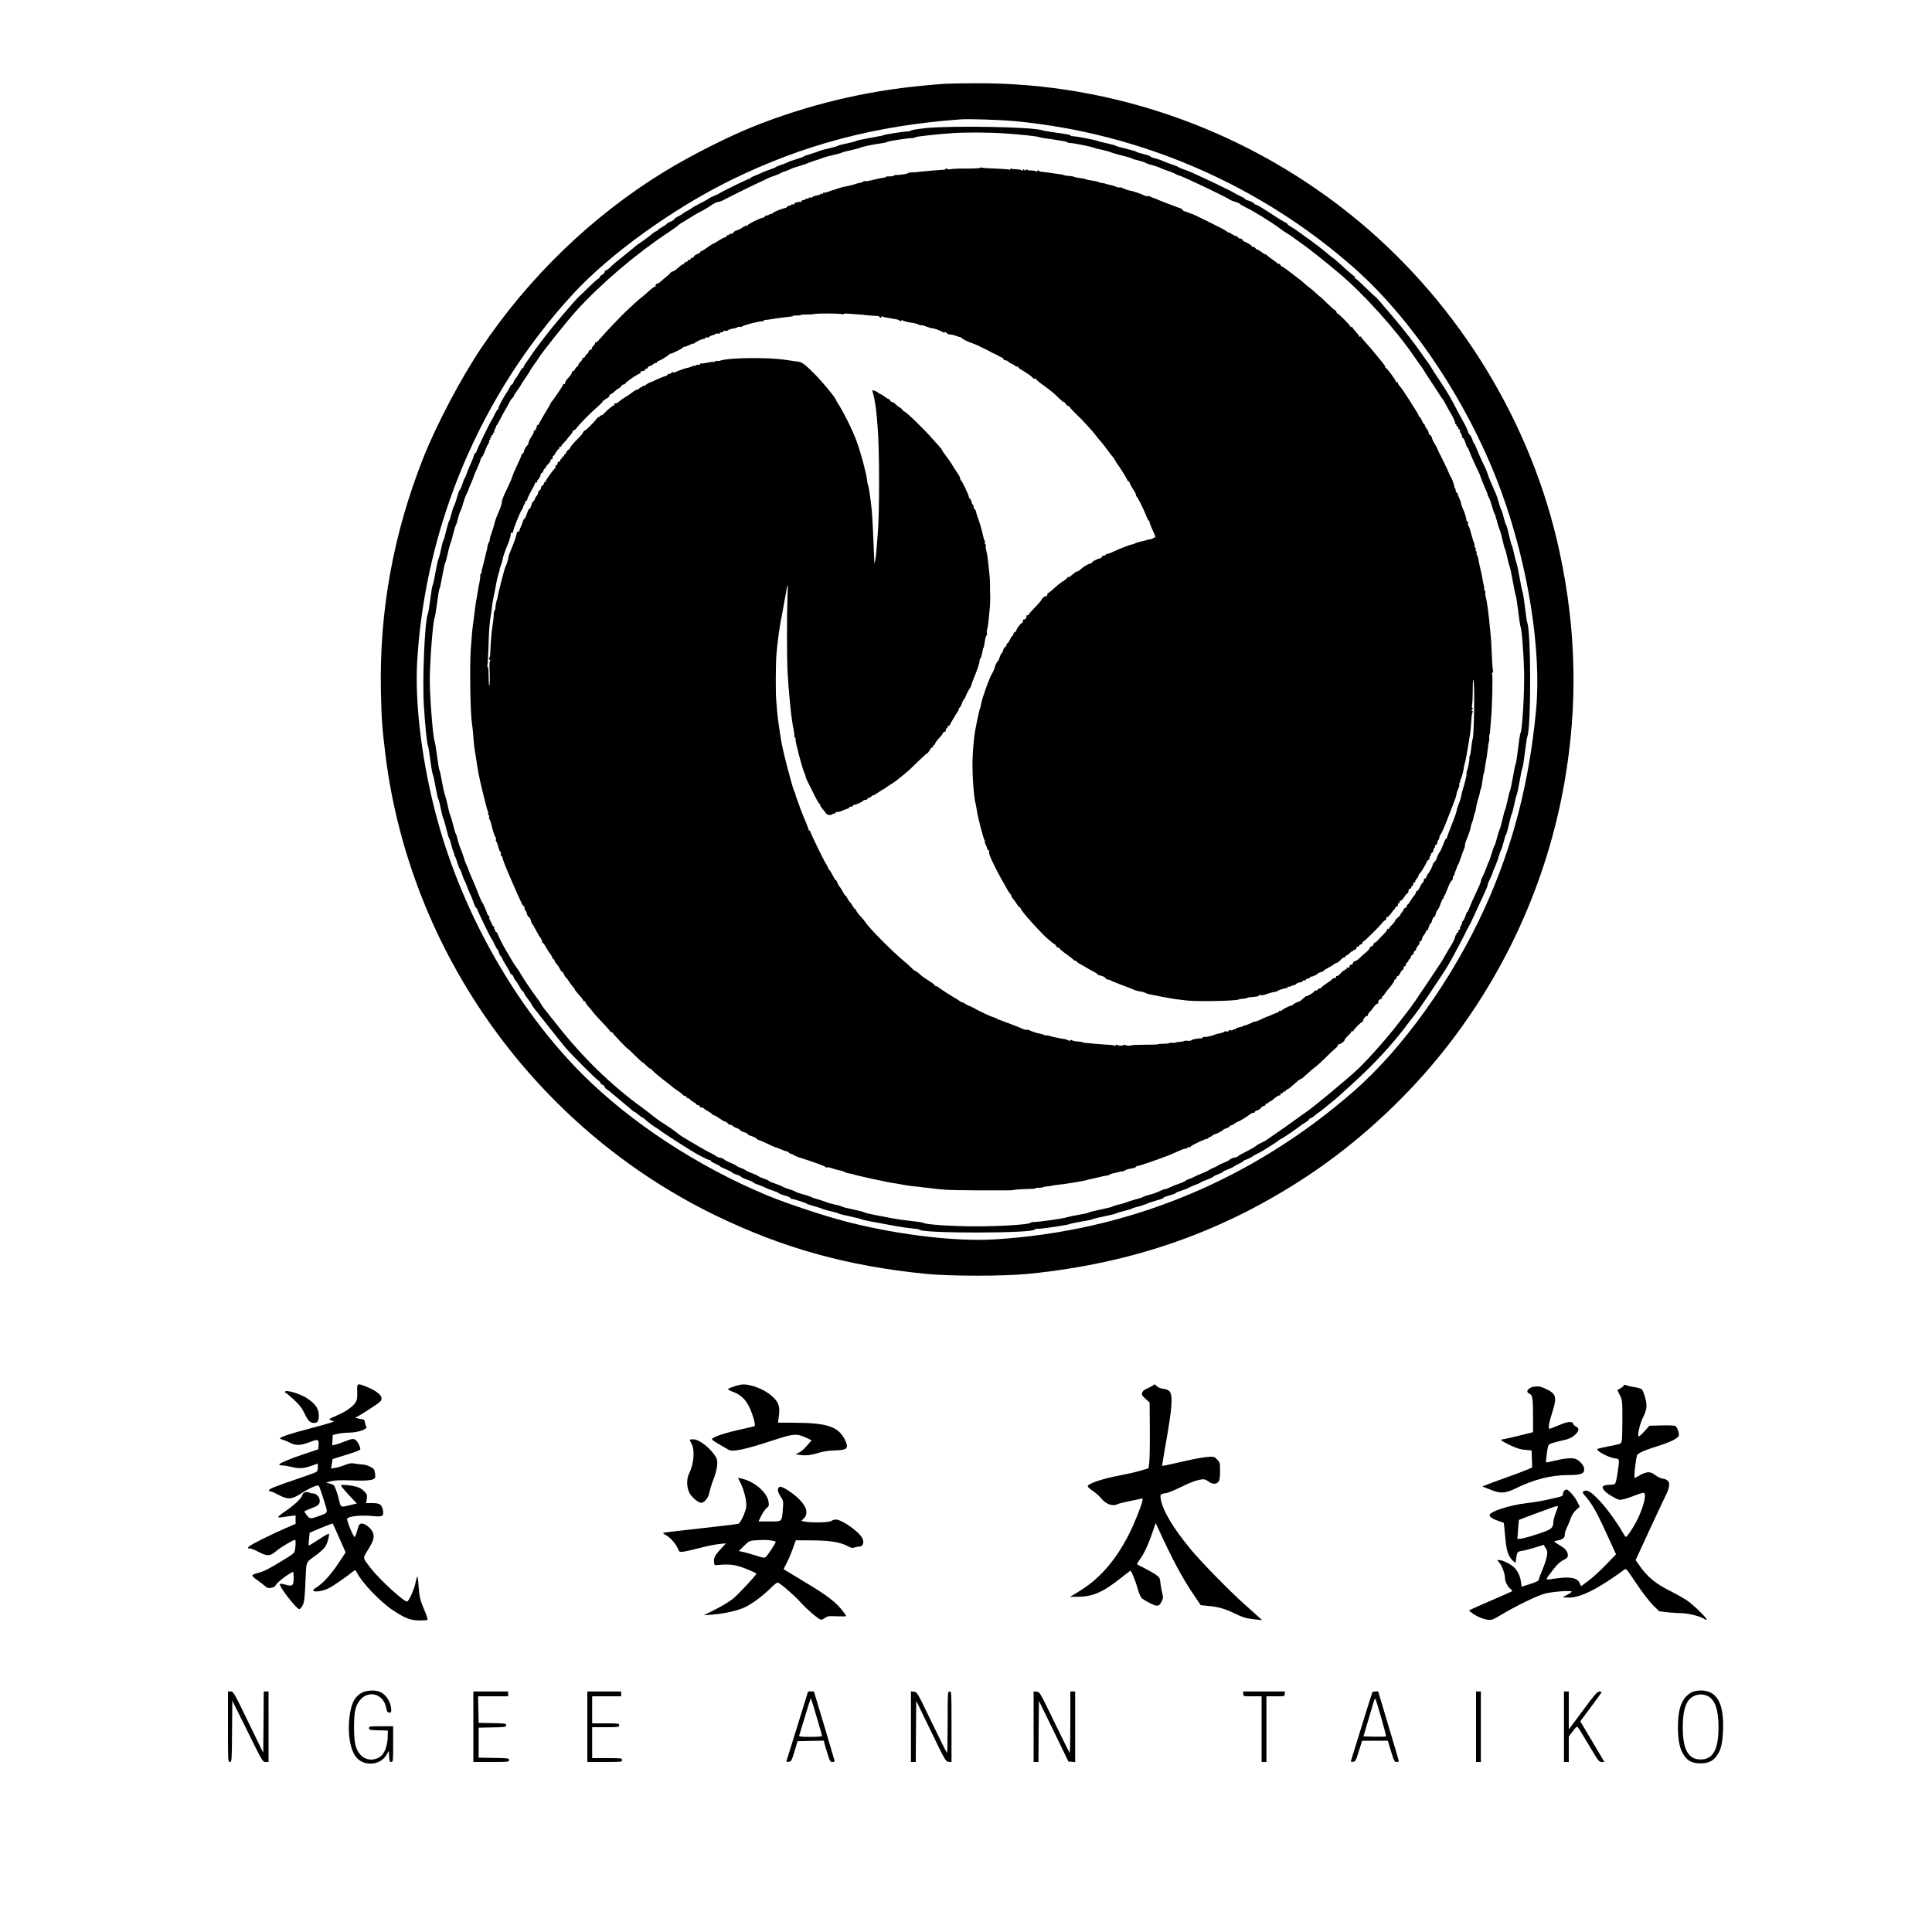 <?xml version="1.0" standalone="no"?>
<!DOCTYPE svg PUBLIC "-//W3C//DTD SVG 20010904//EN"
 "http://www.w3.org/TR/2001/REC-SVG-20010904/DTD/svg10.dtd">
<svg version="1.0" xmlns="http://www.w3.org/2000/svg"
 width="2000pt" height="2000pt" viewBox="0 0 2000 2000"
 preserveAspectRatio="xMidYMid meet">
<g transform="translate(0,2000) scale(0.1,-0.1)"
fill="#000000" stroke="none">
<path d="M9785 19133 c-33 -2 -134 -10 -225 -19 -611 -57 -1202 -200 -1764
-425 -273 -110 -653 -303 -921 -467 -744 -456 -1400 -1089 -1895 -1827 -210
-313 -461 -789 -598 -1135 -311 -785 -456 -1586 -439 -2420 7 -294 13 -378 48
-660 255 -2045 1556 -3859 3414 -4761 700 -340 1367 -525 2180 -606 253 -25
808 -25 1060 0 1093 109 2030 440 2910 1027 492 329 961 756 1340 1220 671
823 1117 1797 1300 2839 140 801 124 1575 -50 2386 -284 1323 -1030 2551
-2080 3425 -1117 929 -2535 1439 -3975 1428 -135 -1 -272 -3 -305 -5z m730
-388 c1302 -125 2540 -664 3514 -1529 615 -547 1195 -1431 1515 -2312 276
-759 416 -1643 357 -2259 -72 -754 -241 -1405 -531 -2045 -333 -733 -848
-1454 -1360 -1900 -1055 -920 -2328 -1445 -3714 -1530 -386 -24 -964 42 -1486
171 -243 60 -641 191 -865 283 -720 299 -1414 754 -1916 1255 -676 677 -1229
1644 -1498 2621 -159 576 -239 1207 -212 1659 85 1408 663 2768 1616 3801 379
411 1029 879 1630 1175 747 367 1496 565 2375 629 97 7 413 -4 575 -19z"/>
<path d="M9585 18674 c-82 -9 -151 -20 -153 -25 -2 -5 -20 -9 -40 -10 -40 0
-263 -36 -247 -39 6 -1 -52 -12 -129 -26 -76 -13 -144 -28 -150 -32 -6 -5 -51
-17 -101 -27 -49 -10 -92 -21 -95 -25 -3 -4 -41 -15 -85 -25 -44 -9 -93 -23
-110 -30 -16 -8 -57 -21 -90 -31 -33 -9 -62 -20 -65 -24 -3 -4 -39 -17 -80
-29 -41 -13 -79 -26 -85 -31 -5 -4 -35 -15 -65 -25 -30 -10 -57 -21 -60 -25
-3 -4 -30 -15 -60 -25 -30 -9 -64 -23 -75 -29 -11 -7 -44 -21 -72 -31 -29 -11
-53 -23 -53 -27 0 -4 -5 -8 -12 -8 -13 0 -300 -140 -308 -150 -3 -3 -25 -14
-50 -24 -25 -10 -52 -23 -60 -30 -8 -7 -49 -29 -90 -50 -41 -21 -82 -44 -90
-51 -8 -7 -31 -21 -50 -30 -19 -10 -37 -21 -40 -25 -3 -4 -24 -17 -47 -29 -24
-12 -43 -25 -43 -30 0 -4 -18 -16 -40 -26 -22 -10 -40 -21 -40 -24 0 -4 -20
-17 -45 -31 -25 -14 -45 -28 -45 -32 0 -3 -8 -9 -18 -12 -10 -4 -27 -14 -38
-24 -29 -25 -95 -75 -127 -95 -16 -10 -37 -26 -48 -35 -10 -9 -31 -27 -46 -39
-148 -118 -183 -147 -214 -178 -19 -19 -41 -35 -47 -35 -7 0 -12 -6 -12 -14 0
-8 -13 -23 -29 -32 -17 -10 -28 -21 -25 -26 3 -4 1 -8 -5 -8 -6 0 -51 -39
-100 -87 -49 -49 -98 -95 -108 -104 -48 -44 -279 -316 -360 -425 -12 -16 -43
-57 -70 -92 -26 -35 -52 -71 -58 -81 -5 -9 -27 -40 -47 -68 -21 -28 -38 -56
-38 -62 0 -6 -4 -11 -9 -11 -5 0 -19 -19 -31 -42 -12 -24 -30 -52 -40 -63 -10
-11 -21 -30 -25 -42 -3 -13 -11 -23 -16 -23 -5 0 -13 -10 -18 -22 -5 -13 -21
-40 -36 -62 -37 -54 -85 -146 -85 -162 0 -8 -4 -14 -8 -14 -5 0 -19 -24 -33
-52 -13 -29 -27 -55 -30 -58 -9 -7 -146 -290 -154 -317 -3 -13 -10 -23 -15
-23 -4 0 -11 -12 -15 -27 -3 -16 -19 -55 -34 -88 -16 -33 -34 -78 -41 -100 -7
-22 -16 -42 -20 -45 -3 -3 -14 -31 -24 -62 -10 -32 -21 -58 -26 -58 -4 0 -18
-37 -30 -82 -13 -46 -27 -85 -31 -88 -4 -3 -15 -37 -25 -75 -9 -39 -20 -72
-24 -75 -4 -3 -17 -48 -30 -100 -12 -52 -26 -99 -30 -105 -4 -5 -16 -48 -25
-95 -10 -47 -22 -90 -26 -95 -4 -6 -17 -66 -30 -135 -12 -69 -25 -129 -29
-135 -5 -5 -16 -71 -25 -145 -10 -74 -21 -144 -26 -155 -33 -74 -59 -699 -40
-970 15 -218 30 -365 40 -390 5 -11 16 -80 26 -154 9 -74 21 -142 26 -150 5
-9 18 -67 28 -128 11 -62 24 -121 30 -130 5 -10 17 -56 26 -103 9 -47 20 -89
25 -95 4 -5 18 -53 30 -105 13 -52 26 -97 30 -100 4 -3 13 -30 20 -60 7 -30
18 -64 23 -75 6 -11 10 -24 9 -29 -2 -4 2 -13 7 -20 5 -6 17 -37 26 -68 9 -32
20 -60 25 -63 4 -3 16 -31 26 -63 10 -31 21 -59 24 -62 4 -3 13 -23 20 -45 7
-22 23 -60 35 -85 12 -25 30 -69 39 -97 10 -29 22 -53 27 -53 5 0 9 -5 9 -11
0 -13 140 -302 150 -309 4 -3 17 -27 29 -55 12 -27 26 -52 32 -55 5 -4 11 -17
14 -30 2 -12 11 -30 20 -40 8 -9 15 -20 15 -25 0 -4 18 -36 40 -71 22 -35 40
-68 40 -74 0 -6 7 -13 15 -16 8 -3 17 -16 21 -27 3 -12 14 -31 24 -42 10 -11
28 -39 40 -62 12 -24 26 -43 30 -43 5 0 11 -9 15 -19 3 -11 21 -39 40 -63 19
-23 35 -47 35 -51 0 -5 20 -34 45 -65 25 -32 93 -118 152 -192 59 -74 125
-157 147 -184 58 -70 316 -329 348 -350 15 -10 26 -22 23 -26 -2 -4 7 -12 20
-18 14 -7 25 -17 25 -24 0 -7 9 -18 19 -23 11 -6 50 -37 88 -70 38 -33 86 -73
107 -90 21 -16 49 -40 62 -52 14 -13 28 -23 32 -23 4 0 23 -14 42 -30 19 -16
38 -30 42 -30 4 0 13 -7 22 -15 23 -23 101 -81 127 -95 13 -7 26 -16 29 -20 6
-7 177 -120 253 -166 26 -16 65 -40 85 -53 53 -34 165 -91 180 -91 6 0 12 -4
12 -9 0 -5 20 -17 45 -28 25 -10 45 -21 45 -24 0 -4 26 -17 58 -30 31 -13 63
-29 70 -36 7 -7 31 -18 52 -24 22 -7 40 -16 40 -20 0 -4 29 -18 65 -31 36 -12
65 -26 65 -30 0 -3 24 -14 53 -24 28 -9 61 -23 72 -30 11 -6 46 -20 78 -30 31
-10 57 -21 57 -25 0 -3 29 -15 64 -25 36 -10 62 -22 60 -26 -3 -4 1 -8 8 -8
18 0 152 -42 158 -50 3 -4 34 -14 70 -24 36 -9 79 -23 95 -31 17 -7 57 -18 90
-25 33 -7 65 -16 70 -20 6 -5 57 -18 115 -30 58 -12 114 -26 125 -31 19 -9 73
-20 345 -69 58 -11 139 -23 180 -26 41 -4 77 -10 80 -14 28 -40 1190 -38 1190
2 0 4 17 8 38 8 50 0 302 38 327 49 11 5 67 17 125 26 58 10 107 20 110 24 3
3 57 16 120 29 63 13 119 27 125 31 5 5 44 16 85 26 41 10 77 21 80 24 3 4 30
13 60 20 30 7 73 22 95 31 22 10 70 26 107 36 37 10 65 21 63 25 -3 3 25 14
60 24 36 9 65 20 65 24 0 4 26 15 58 25 31 10 66 23 77 30 11 7 43 21 70 31
28 10 52 21 55 25 3 3 33 17 68 29 34 13 62 27 62 30 0 4 23 15 50 25 28 10
50 21 50 25 0 4 23 15 50 25 28 10 56 24 63 30 7 6 31 20 55 30 23 11 42 22
42 26 0 3 17 12 38 19 20 8 44 19 52 26 8 7 31 20 50 29 19 9 51 26 70 38 74
45 145 92 150 98 3 4 20 15 38 24 30 15 168 110 199 136 7 6 28 20 48 31 19
12 35 25 35 29 0 5 8 11 18 14 10 4 27 14 38 24 10 10 35 29 54 42 19 14 43
32 52 40 10 8 30 25 45 37 86 69 93 76 241 211 229 209 416 411 562 606 19 26
40 52 45 59 50 60 115 152 239 339 151 226 147 219 284 478 19 36 43 83 53
105 11 22 24 47 29 55 6 8 14 25 19 36 5 12 25 55 44 95 19 41 47 101 62 134
15 33 35 78 46 101 10 22 19 46 19 53 0 7 11 35 25 63 14 27 25 54 25 59 0 4
11 32 24 61 13 29 32 80 41 113 10 33 21 65 26 70 4 6 15 42 25 80 9 39 20 72
24 75 4 3 18 50 30 105 13 55 26 105 30 110 4 6 15 48 25 95 9 47 21 93 26
102 5 10 18 73 30 140 11 68 24 130 29 140 5 9 16 81 26 160 9 78 20 152 25
163 39 93 39 1086 -1 1180 -4 11 -15 85 -24 163 -10 79 -21 151 -26 160 -4 10
-18 75 -30 147 -13 71 -26 136 -31 145 -4 8 -15 51 -25 95 -9 44 -20 85 -24
90 -4 6 -17 55 -30 110 -12 55 -26 102 -30 105 -4 3 -15 36 -24 75 -10 38 -21
74 -26 80 -4 5 -16 39 -25 75 -10 36 -24 76 -30 90 -7 14 -17 36 -22 50 -6 14
-19 45 -31 70 -11 25 -25 63 -32 85 -7 22 -19 51 -26 65 -22 41 -80 172 -95
213 -7 20 -16 37 -19 37 -4 0 -12 17 -18 39 -7 21 -19 44 -27 51 -8 7 -15 16
-15 21 0 11 -41 99 -52 114 -4 6 -24 42 -44 80 -107 205 -97 188 -240 405 -27
41 -52 82 -57 90 -4 8 -21 33 -38 55 -16 22 -42 58 -57 80 -60 89 -191 257
-291 374 -58 68 -122 142 -141 165 -19 22 -39 43 -43 44 -4 2 -51 46 -104 98
-53 52 -100 94 -105 94 -5 0 -6 5 -3 10 3 6 2 10 -4 10 -5 0 -51 39 -103 86
-51 48 -104 94 -118 103 -13 9 -34 25 -46 36 -37 34 -178 142 -244 187 -14 10
-43 31 -65 47 -22 17 -57 40 -77 51 -21 11 -38 24 -38 29 0 4 -12 13 -27 20
-16 7 -64 36 -108 65 -124 82 -181 116 -192 116 -6 0 -16 7 -23 15 -7 8 -30
20 -51 27 -22 6 -39 14 -39 18 0 4 -24 17 -52 31 -29 13 -55 27 -58 30 -5 6
-251 127 -340 166 -25 12 -70 32 -100 46 -30 13 -73 30 -95 37 -22 7 -42 16
-45 20 -3 4 -30 15 -60 25 -30 9 -73 25 -95 35 -22 11 -61 24 -87 31 -27 6
-48 15 -48 19 0 4 -33 16 -72 25 -40 10 -75 21 -78 25 -3 4 -50 18 -105 31
-55 13 -102 26 -105 30 -3 4 -41 14 -85 24 -44 9 -89 20 -100 25 -25 12 -227
50 -261 50 -14 0 -23 4 -20 8 3 5 -57 16 -132 26 -75 10 -146 22 -157 26 -85
36 -927 52 -1210 24z m800 -54 c194 -13 346 -30 370 -39 11 -5 79 -16 150 -25
72 -10 134 -21 140 -27 5 -5 20 -9 33 -9 32 0 222 -38 247 -50 11 -5 47 -14
80 -20 33 -7 74 -18 90 -25 17 -7 70 -23 120 -35 49 -12 94 -25 100 -29 5 -5
35 -14 65 -21 30 -7 64 -18 75 -24 11 -7 43 -18 70 -25 28 -7 68 -20 90 -31
22 -10 58 -24 80 -30 22 -7 56 -21 75 -31 19 -11 39 -19 44 -19 5 0 37 -13 70
-29 34 -16 84 -39 111 -51 114 -52 321 -154 335 -166 8 -6 34 -17 57 -23 23
-7 45 -16 48 -21 3 -5 25 -19 48 -30 99 -48 273 -155 372 -229 22 -17 56 -40
75 -51 19 -11 53 -34 75 -51 22 -16 51 -37 65 -47 69 -47 222 -168 388 -307
256 -214 595 -590 784 -870 15 -22 41 -58 57 -80 17 -22 34 -47 38 -55 7 -14
53 -85 129 -199 16 -24 34 -52 40 -62 6 -11 17 -27 25 -36 8 -10 23 -34 32
-53 10 -19 37 -69 61 -109 24 -41 42 -81 39 -88 -3 -7 0 -13 7 -13 6 0 9 -4 6
-9 -3 -5 1 -12 10 -15 8 -3 13 -10 10 -15 -3 -5 1 -11 9 -15 8 -3 12 -12 9
-21 -3 -8 -1 -15 6 -15 6 0 8 -4 5 -10 -3 -5 -2 -10 4 -10 6 0 8 -6 5 -14 -3
-7 1 -16 9 -19 8 -3 20 -26 27 -51 7 -25 16 -46 19 -46 4 0 13 -17 20 -37 15
-41 73 -172 95 -213 7 -14 19 -43 26 -65 7 -22 26 -68 41 -102 16 -34 29 -67
29 -73 0 -6 6 -21 14 -33 7 -12 21 -51 31 -87 9 -36 21 -69 25 -75 5 -5 16
-39 25 -75 9 -36 22 -78 30 -95 7 -16 21 -66 30 -110 10 -44 21 -84 25 -90 4
-5 15 -46 24 -90 10 -44 21 -87 25 -95 5 -9 18 -74 31 -145 12 -72 26 -137 30
-147 5 -9 16 -81 26 -160 9 -78 20 -152 24 -163 14 -33 30 -236 37 -455 6
-206 -17 -611 -37 -649 -5 -9 -16 -81 -25 -159 -9 -79 -20 -151 -25 -160 -5
-10 -18 -72 -29 -140 -12 -67 -25 -130 -30 -140 -5 -9 -17 -55 -26 -102 -10
-47 -21 -89 -25 -95 -4 -5 -15 -46 -25 -90 -9 -44 -23 -93 -30 -110 -8 -16
-21 -59 -30 -95 -9 -36 -20 -69 -25 -75 -4 -5 -17 -44 -30 -85 -12 -41 -25
-79 -30 -85 -4 -5 -13 -28 -20 -50 -7 -21 -24 -60 -36 -86 -13 -26 -24 -53
-24 -60 0 -7 -9 -31 -19 -53 -53 -112 -89 -195 -102 -228 -7 -21 -16 -38 -19
-38 -4 0 -13 -19 -20 -42 -7 -24 -20 -48 -28 -55 -8 -6 -11 -16 -7 -22 3 -6 1
-11 -5 -11 -6 0 -8 -4 -5 -10 3 -5 1 -10 -5 -10 -7 0 -9 -7 -6 -15 3 -9 -1
-18 -9 -21 -8 -4 -12 -10 -9 -15 3 -5 -2 -12 -10 -15 -9 -3 -13 -10 -10 -15 3
-5 1 -9 -3 -9 -5 0 -9 -9 -10 -20 -1 -16 -21 -55 -68 -131 -5 -9 -22 -38 -38
-65 -15 -27 -35 -61 -45 -75 -9 -14 -30 -46 -46 -70 -17 -24 -59 -88 -95 -142
-127 -190 -157 -233 -201 -289 -25 -32 -61 -78 -80 -103 -109 -145 -323 -388
-431 -490 -110 -104 -456 -391 -535 -445 -13 -8 -68 -48 -124 -88 -55 -40
-126 -91 -158 -112 -31 -22 -79 -55 -107 -74 -27 -20 -63 -41 -80 -47 -16 -7
-38 -19 -47 -27 -19 -16 -61 -40 -135 -77 -29 -15 -55 -30 -58 -35 -2 -4 -20
-11 -39 -14 -19 -4 -39 -13 -45 -20 -6 -7 -33 -21 -59 -31 -26 -10 -54 -23
-62 -30 -8 -6 -31 -18 -50 -25 -19 -7 -42 -19 -50 -25 -8 -7 -37 -21 -65 -31
-27 -10 -63 -26 -80 -35 -16 -9 -41 -20 -55 -24 -14 -4 -32 -13 -40 -20 -8 -7
-38 -20 -66 -29 -28 -9 -68 -25 -90 -36 -21 -11 -45 -20 -54 -20 -8 0 -32 -9
-52 -19 -20 -11 -64 -27 -99 -36 -35 -9 -68 -20 -74 -25 -5 -4 -39 -16 -75
-25 -36 -9 -78 -23 -95 -30 -16 -7 -55 -18 -85 -25 -30 -7 -60 -16 -65 -21 -6
-4 -62 -18 -125 -31 -63 -13 -117 -26 -120 -30 -3 -4 -51 -15 -105 -24 -55 -9
-107 -20 -117 -24 -19 -11 -292 -50 -342 -50 -19 0 -37 -4 -40 -9 -11 -17
-305 -36 -556 -36 -244 0 -515 17 -549 35 -9 5 -65 14 -126 20 -60 6 -141 18
-180 25 -38 8 -122 23 -185 35 -63 12 -117 25 -120 29 -3 4 -54 17 -115 30
-60 12 -114 26 -120 31 -5 4 -37 13 -70 20 -33 7 -73 18 -90 25 -16 7 -57 21
-90 30 -33 9 -64 20 -70 24 -5 5 -39 16 -75 25 -36 10 -74 23 -85 30 -11 7
-40 18 -65 25 -25 7 -54 18 -65 25 -11 7 -45 21 -75 31 -30 10 -62 23 -70 30
-8 7 -33 18 -55 25 -22 7 -47 18 -55 25 -8 6 -37 20 -65 30 -27 10 -57 23 -65
30 -8 7 -30 17 -49 24 -19 6 -42 17 -50 25 -9 7 -37 21 -63 31 -26 10 -53 24
-59 31 -6 7 -26 16 -45 20 -19 3 -37 10 -39 14 -3 5 -29 20 -58 34 -48 24 -73
38 -197 111 -90 52 -121 72 -143 91 -24 21 -120 88 -170 118 -18 11 -58 40
-89 65 -31 25 -78 62 -105 81 -326 236 -618 520 -886 860 -58 74 -118 149
-132 166 -14 18 -31 43 -38 56 -6 13 -29 46 -50 73 -41 54 -133 190 -157 234
-8 15 -26 43 -40 61 -30 42 -40 57 -122 199 -33 56 -78 149 -77 158 0 3 -6 10
-15 15 -9 5 -14 13 -11 19 4 5 2 9 -4 9 -6 0 -8 6 -5 14 3 7 -2 16 -11 20 -9
3 -13 10 -10 16 3 5 1 10 -5 10 -6 0 -8 5 -5 10 3 6 1 10 -5 10 -6 0 -8 5 -5
10 3 6 2 10 -4 10 -6 0 -8 6 -5 14 3 7 -2 20 -10 29 -9 9 -16 20 -16 25 0 13
-41 106 -49 112 -4 3 -16 30 -28 60 -28 73 -70 175 -94 227 -10 24 -19 46 -19
50 0 5 -7 22 -16 38 -9 17 -25 59 -35 95 -11 36 -26 76 -33 90 -7 14 -19 50
-26 80 -7 30 -16 60 -20 65 -5 6 -18 48 -29 95 -12 47 -26 94 -31 105 -6 11
-17 54 -25 95 -9 41 -22 93 -30 115 -8 22 -22 85 -31 140 -9 55 -20 105 -24
110 -5 6 -16 71 -25 145 -10 74 -21 144 -26 155 -17 43 -50 455 -50 640 1 191
32 598 50 640 5 11 16 81 26 155 9 74 20 140 25 145 4 6 17 66 29 135 13 69
26 129 30 135 4 5 16 48 26 95 10 46 22 91 26 100 5 8 18 53 30 100 11 47 24
90 29 95 4 6 13 35 20 65 7 30 18 64 24 75 7 11 21 49 30 85 10 35 27 80 37
99 10 20 19 39 19 43 0 4 11 31 24 60 13 29 27 64 31 78 4 14 20 52 36 85 15
33 31 72 34 88 4 15 11 27 15 27 4 0 18 28 31 63 12 34 27 65 31 68 5 3 10 16
11 27 1 12 5 22 10 22 4 0 5 5 2 10 -3 6 -1 10 5 10 6 0 8 5 5 10 -3 6 1 13 9
16 9 3 13 10 10 15 -3 5 0 9 6 9 7 0 10 7 6 15 -3 8 -1 15 5 15 6 0 7 5 4 10
-3 6 -1 10 5 10 6 0 9 4 5 9 -3 5 -1 12 4 16 5 3 21 29 35 58 15 28 39 75 55
102 17 28 37 64 45 81 8 17 22 36 30 44 9 7 16 17 16 22 0 6 13 27 29 47 15
20 34 48 42 63 8 15 33 54 57 88 23 34 42 65 42 67 0 3 17 28 37 56 21 28 43
59 48 69 32 55 294 384 393 493 256 281 617 588 949 808 56 38 105 72 108 78
4 5 23 18 43 29 20 12 57 34 82 50 25 17 65 40 90 53 45 23 75 40 141 84 19
12 44 23 55 23 10 0 30 7 44 14 38 22 297 150 365 181 33 15 76 35 95 45 19
10 53 23 75 30 22 7 49 19 60 25 11 7 38 18 60 25 22 7 45 16 50 20 6 5 44 18
85 30 41 11 83 26 94 32 10 5 42 17 70 25 28 8 65 20 81 28 17 7 66 21 110 30
44 10 85 21 90 25 6 4 46 15 90 24 44 10 87 21 96 26 20 10 143 36 219 46 30
4 60 10 65 15 11 8 207 39 252 39 16 0 33 4 39 9 8 9 253 35 404 44 127 8 375
6 505 -3z"/>
<path d="M10150 18263 c0 -4 -62 -8 -138 -8 -75 1 -151 -2 -169 -6 -18 -4 -36
-2 -42 4 -7 7 -11 8 -11 1 0 -6 -6 -11 -12 -11 -38 -1 -209 -15 -248 -20 -25
-4 -63 -7 -85 -7 -22 -1 -43 -4 -46 -9 -5 -7 -78 -18 -126 -19 -13 0 -23 -3
-23 -7 0 -5 -18 -7 -40 -7 -22 1 -40 -1 -40 -5 0 -3 -6 -6 -12 -7 -16 -1 -57
-9 -83 -15 -78 -20 -118 -27 -123 -22 -3 2 -10 1 -16 -4 -6 -6 -23 -12 -36
-14 -14 -2 -32 -7 -40 -10 -16 -7 -93 -26 -125 -31 -11 -2 -22 -5 -25 -6 -3
-2 -9 -4 -15 -5 -5 -1 -18 -5 -27 -8 -25 -10 -47 -16 -53 -17 -3 0 -21 -7 -41
-15 -20 -8 -40 -12 -45 -9 -5 3 -9 0 -9 -6 0 -6 -4 -9 -9 -5 -5 3 -12 1 -15
-4 -4 -5 -24 -12 -46 -16 -22 -4 -40 -11 -40 -15 0 -5 -9 -7 -20 -5 -11 2 -20
-1 -20 -7 0 -5 -7 -8 -15 -4 -8 3 -15 1 -15 -4 0 -6 -9 -10 -20 -10 -11 0 -20
-5 -20 -11 0 -5 -8 -10 -17 -9 -26 3 -63 -11 -63 -22 0 -6 -7 -8 -15 -4 -8 3
-15 1 -15 -4 0 -6 -9 -10 -20 -10 -11 0 -20 -4 -20 -9 0 -5 -10 -11 -22 -14
-49 -12 -123 -43 -131 -55 -5 -7 -12 -10 -17 -7 -5 3 -11 1 -15 -5 -3 -5 -15
-10 -26 -10 -10 0 -19 -4 -19 -9 0 -5 -12 -12 -27 -16 -42 -10 -153 -66 -153
-77 0 -5 -4 -7 -9 -4 -5 3 -25 -5 -45 -19 -20 -14 -48 -28 -62 -31 -14 -4 -28
-13 -31 -20 -3 -8 -13 -14 -23 -14 -11 0 -22 -5 -25 -10 -4 -6 -11 -8 -16 -5
-5 4 -9 -1 -9 -10 0 -9 -4 -14 -8 -11 -5 3 -33 -10 -63 -29 -29 -19 -57 -35
-62 -35 -4 0 -32 -18 -62 -40 -30 -22 -59 -40 -65 -40 -5 0 -10 -4 -10 -9 0
-5 -14 -14 -30 -20 -17 -5 -33 -17 -36 -26 -3 -8 -12 -15 -20 -15 -8 0 -14 -4
-14 -10 0 -5 -7 -10 -15 -10 -8 0 -15 -4 -15 -10 0 -5 -7 -10 -15 -10 -7 0
-19 -8 -24 -17 -6 -10 -11 -15 -11 -11 0 4 -9 0 -21 -10 -11 -9 -33 -27 -47
-39 -15 -13 -32 -23 -39 -23 -6 0 -18 -8 -25 -18 -7 -9 -29 -29 -48 -43 -19
-15 -45 -37 -57 -48 -13 -12 -23 -19 -23 -15 0 3 -7 1 -15 -6 -8 -7 -12 -17
-8 -23 3 -5 2 -7 -3 -4 -6 3 -33 -15 -61 -41 -28 -26 -62 -55 -75 -65 -53 -40
-195 -173 -265 -248 -18 -19 -37 -38 -42 -44 -30 -30 -113 -121 -137 -150 -15
-19 -32 -32 -36 -29 -4 3 -8 -1 -8 -8 0 -8 -9 -21 -20 -31 -12 -10 -18 -23
-14 -30 4 -6 4 -9 -1 -5 -9 8 -35 -15 -35 -31 0 -6 -4 -11 -8 -11 -5 0 -15
-11 -22 -25 -7 -13 -17 -22 -22 -19 -4 3 -8 -1 -8 -9 0 -7 -11 -24 -25 -37
-13 -12 -22 -27 -19 -31 3 -5 1 -9 -5 -9 -5 0 -18 -13 -27 -29 -10 -17 -21
-28 -26 -25 -4 3 -8 -2 -8 -10 0 -9 -9 -26 -20 -38 -44 -50 -50 -59 -50 -74 0
-8 -4 -12 -10 -9 -5 3 -10 2 -10 -4 0 -6 -18 -36 -40 -68 -22 -32 -46 -66 -53
-77 -6 -10 -18 -24 -25 -32 -7 -7 -13 -17 -13 -21 0 -4 -27 -51 -60 -104 -32
-53 -59 -102 -59 -108 0 -7 -4 -10 -9 -7 -5 4 -12 -8 -16 -25 -4 -17 -13 -33
-21 -36 -8 -3 -12 -9 -9 -13 3 -4 -6 -23 -19 -43 -22 -33 -36 -62 -36 -79 0
-5 -9 -17 -19 -27 -10 -10 -22 -33 -26 -50 -4 -17 -10 -29 -15 -26 -4 3 -11
-7 -14 -23 -4 -15 -25 -63 -47 -107 -21 -44 -41 -91 -44 -103 -2 -13 -23 -61
-45 -109 -56 -116 -63 -133 -66 -168 -1 -16 -15 -57 -30 -90 -27 -62 -42 -103
-50 -143 -3 -13 -14 -47 -24 -75 -11 -29 -20 -61 -20 -72 0 -12 -4 -25 -10
-31 -5 -5 -12 -25 -14 -44 -3 -19 -5 -35 -6 -35 -1 0 -3 -7 -5 -15 -11 -43
-24 -98 -29 -120 -3 -14 -9 -40 -15 -57 -5 -18 -7 -33 -4 -33 3 0 0 -6 -6 -14
-7 -8 -11 -20 -10 -28 2 -7 -1 -31 -5 -53 -11 -53 -15 -73 -21 -115 -3 -19 -9
-57 -15 -85 -5 -27 -12 -77 -16 -110 -8 -71 -9 -77 -17 -135 -4 -25 -10 -81
-13 -125 -3 -44 -8 -100 -10 -125 -13 -160 -6 -666 11 -775 6 -34 14 -117 19
-190 2 -27 8 -80 15 -118 6 -37 13 -79 15 -95 2 -15 6 -43 10 -62 3 -19 8 -46
10 -60 14 -78 90 -385 96 -388 4 -2 6 -12 3 -22 -3 -11 0 -20 6 -20 5 0 8 -7
5 -15 -4 -8 -2 -21 4 -28 5 -6 12 -25 16 -42 15 -68 40 -145 48 -145 4 0 5 -7
2 -15 -4 -8 -2 -21 4 -28 6 -7 16 -34 22 -60 7 -26 17 -47 22 -47 5 0 6 -9 3
-20 -4 -11 -2 -20 4 -20 6 0 11 -6 11 -12 0 -17 37 -111 95 -243 14 -33 30
-69 35 -80 7 -18 44 -101 73 -162 6 -13 14 -23 19 -23 4 0 8 -9 8 -19 0 -11 4
-22 9 -26 5 -3 12 -18 16 -34 3 -16 12 -32 20 -34 7 -3 16 -19 20 -36 4 -17
10 -33 15 -36 5 -3 23 -34 40 -68 18 -34 38 -69 46 -78 8 -8 14 -23 14 -32 0
-9 4 -17 8 -17 5 0 19 -19 32 -42 13 -24 34 -57 47 -74 13 -17 23 -36 23 -42
0 -7 5 -12 10 -12 6 0 10 -6 10 -13 0 -7 10 -23 23 -37 12 -14 28 -37 34 -52
7 -16 17 -28 22 -28 5 0 14 -13 21 -30 7 -16 15 -30 19 -30 4 0 15 -15 26 -32
10 -18 29 -44 42 -58 13 -14 23 -28 23 -32 0 -6 18 -29 68 -85 12 -14 22 -30
22 -35 0 -5 5 -6 10 -3 6 3 10 0 10 -7 0 -8 12 -27 28 -44 15 -16 39 -46 54
-65 14 -19 61 -70 102 -113 42 -43 76 -83 76 -88 0 -5 5 -6 10 -3 6 3 10 1 10
-4 0 -10 155 -171 163 -171 2 0 36 -32 75 -71 40 -39 72 -69 72 -66 0 4 18
-11 40 -33 22 -22 40 -36 40 -32 0 4 10 -4 23 -18 18 -21 85 -76 175 -145 7
-5 21 -17 31 -25 9 -9 33 -26 52 -38 19 -12 43 -30 53 -41 10 -11 22 -18 26
-16 4 3 10 -2 14 -10 3 -8 12 -15 21 -15 8 0 15 -4 15 -8 0 -5 16 -17 35 -28
19 -10 35 -22 35 -26 0 -5 7 -8 15 -8 9 0 18 -7 21 -15 4 -8 10 -13 14 -10 5
3 14 0 22 -7 7 -7 29 -22 48 -32 19 -11 38 -24 42 -30 3 -5 13 -11 21 -12 8
-1 33 -16 57 -33 24 -17 48 -31 55 -31 7 0 20 -9 30 -20 10 -11 21 -17 26 -15
4 3 13 -1 21 -8 11 -11 25 -19 56 -29 4 -1 15 -9 25 -18 10 -8 21 -16 25 -16
25 -5 52 -18 52 -25 0 -4 18 -14 40 -20 22 -7 45 -18 51 -26 6 -7 15 -13 20
-13 5 0 44 -17 87 -37 42 -21 82 -38 88 -39 6 -1 27 -9 45 -17 42 -18 68 -27
73 -24 2 1 13 -7 25 -17 12 -11 21 -15 21 -11 0 4 8 1 18 -7 9 -8 42 -23 72
-32 149 -47 264 -89 268 -98 2 -4 9 -5 16 -2 6 2 32 -3 56 -12 25 -9 58 -18
73 -20 15 -2 38 -9 50 -16 12 -7 33 -14 47 -15 22 -3 29 -5 50 -12 7 -3 75
-19 155 -37 63 -14 86 -19 135 -28 8 -1 29 -6 45 -10 17 -3 46 -9 65 -12 33
-5 59 -9 105 -18 33 -7 117 -18 160 -21 22 -2 40 -4 40 -5 0 -1 20 -3 45 -5
25 -3 65 -7 90 -11 25 -3 70 -7 100 -10 82 -7 710 -10 710 -4 0 3 35 7 78 9
140 4 152 5 152 11 0 3 18 5 40 5 22 0 40 2 40 5 0 3 10 6 23 6 12 1 38 4 57
8 19 4 51 9 70 11 48 5 109 14 145 20 17 3 44 7 60 10 51 8 89 16 105 22 8 3
24 7 36 8 11 2 38 8 60 14 43 11 91 21 114 24 8 1 17 5 20 9 3 4 19 9 35 12
17 3 45 10 63 15 17 5 32 8 32 5 0 -3 10 1 23 8 26 14 21 13 75 23 23 4 42 11
42 16 0 5 8 9 18 9 9 0 62 17 117 36 55 20 123 44 150 54 46 16 92 35 182 76
17 8 38 14 46 14 9 0 19 5 22 10 4 6 10 8 15 5 5 -3 12 -1 15 5 9 15 157 84
173 82 6 -2 12 2 12 8 0 5 6 10 13 10 7 0 19 6 26 13 6 6 15 12 19 13 16 1 92
39 92 46 0 3 16 12 35 18 19 6 35 16 35 21 0 5 6 9 14 9 7 0 25 9 39 20 14 11
30 20 35 20 10 0 105 59 129 80 7 5 19 10 28 10 8 0 15 4 15 10 0 5 11 12 25
16 14 3 31 14 38 24 7 10 21 20 32 22 11 2 19 10 17 17 -1 7 2 10 7 7 5 -3 14
1 21 9 7 8 17 15 22 15 5 0 23 13 41 30 18 16 40 30 50 30 10 0 15 5 12 10 -3
6 1 10 9 10 9 0 16 5 16 10 0 6 7 10 15 10 8 0 15 5 15 10 0 6 5 10 11 10 7 0
31 17 54 38 59 53 84 72 93 72 4 0 30 21 58 48 27 26 67 60 89 76 22 16 69 59
105 95 36 36 82 80 103 97 20 17 33 34 29 38 -4 4 -2 6 3 5 14 -5 65 31 65 46
0 6 16 26 35 44 19 17 35 36 35 42 0 6 5 7 10 4 6 -3 10 -2 10 3 0 13 88 101
94 94 3 -3 6 1 6 10 0 19 35 60 44 51 3 -3 6 0 6 8 0 8 8 22 18 31 9 9 28 32
42 52 14 19 31 36 38 36 8 0 12 6 10 12 -5 15 15 38 32 38 6 0 9 4 5 9 -3 6 0
13 8 18 7 4 20 20 29 34 9 14 23 32 30 40 28 30 69 89 61 89 -4 0 0 5 10 11 9
5 17 17 17 25 0 8 4 13 9 10 5 -3 16 10 25 29 9 19 21 35 26 35 6 0 10 9 10
21 0 11 4 18 9 15 5 -3 12 5 15 19 4 14 11 25 16 25 6 0 10 7 10 15 0 8 4 15
10 15 5 0 12 11 16 25 3 14 10 23 14 20 4 -3 11 6 14 20 4 14 11 25 16 25 6 0
10 7 10 15 0 8 9 24 20 35 12 12 18 25 15 30 -4 6 1 13 9 16 9 3 16 14 16 24
0 9 9 27 20 40 11 13 20 29 20 37 0 8 4 12 10 8 5 -3 14 13 20 35 6 22 15 40
20 40 4 0 11 14 15 31 4 17 13 33 20 35 7 3 15 18 18 33 3 16 12 35 20 43 8 7
22 37 31 66 10 28 22 52 27 52 6 0 8 4 5 9 -4 5 -2 11 2 13 5 1 21 37 37 78
15 41 34 79 42 83 7 4 13 16 13 26 0 10 3 21 8 25 4 4 7 11 8 14 0 4 3 14 6
22 4 8 9 24 14 35 4 11 8 22 8 25 1 3 7 14 13 25 6 11 11 22 11 25 0 3 6 19
12 35 7 17 13 35 14 40 1 6 10 27 19 49 9 21 15 42 12 46 -3 4 8 40 25 79 16
39 31 83 33 99 4 26 6 33 23 77 4 11 8 28 9 37 1 9 7 30 13 45 6 15 11 35 11
43 0 15 19 91 29 120 3 8 7 22 8 30 5 27 12 55 15 55 1 0 3 9 5 20 2 11 6 38
10 60 3 22 8 49 9 60 2 11 4 20 5 20 3 0 8 27 15 80 3 22 8 51 11 65 4 14 8
41 9 60 2 19 4 37 5 40 2 3 4 19 5 35 1 17 5 37 8 45 3 8 5 26 3 40 -1 14 0
30 3 35 3 6 7 26 7 45 1 19 5 64 8 100 13 136 21 463 12 478 -3 6 -2 14 4 17
6 4 8 15 5 26 -4 10 -8 76 -11 146 -5 129 -8 173 -18 273 -4 30 -8 80 -11 110
-3 30 -8 69 -10 85 -3 17 -7 48 -10 70 -2 22 -9 55 -14 73 -5 18 -8 39 -5 47
3 7 0 16 -5 20 -6 3 -9 10 -7 14 3 4 1 23 -4 42 -5 19 -12 50 -14 70 -3 20
-11 63 -20 95 -8 32 -17 78 -21 101 -4 24 -11 45 -15 48 -5 3 -7 12 -4 19 3 8
0 17 -5 21 -6 3 -9 11 -5 16 3 5 0 17 -7 25 -6 8 -9 17 -6 21 4 3 3 11 -1 17
-5 6 -19 50 -32 99 -12 48 -26 87 -30 87 -5 0 -6 9 -3 20 3 11 0 20 -6 20 -6
0 -11 9 -11 20 0 19 -23 88 -39 120 -5 9 -12 30 -16 49 -4 18 -13 44 -21 59
-8 15 -14 33 -14 40 0 6 -4 12 -10 12 -5 0 -10 8 -10 18 0 10 -3 22 -7 26 -4
3 -8 14 -9 24 -2 20 -26 85 -34 92 -3 3 -14 25 -24 50 -10 25 -34 76 -54 115
-46 93 -48 95 -63 130 -7 17 -21 42 -30 56 -10 14 -21 38 -25 53 -3 15 -13 30
-20 33 -8 3 -14 13 -14 22 0 9 -9 27 -20 41 -11 14 -20 31 -20 38 0 6 -4 12
-8 12 -5 0 -14 16 -22 35 -8 19 -17 35 -21 35 -4 0 -10 8 -13 18 -7 20 -10 24
-101 167 -38 61 -79 121 -92 134 -13 13 -23 30 -23 38 0 8 -4 11 -10 8 -5 -3
-10 -1 -10 5 0 14 -92 140 -102 140 -5 0 -8 6 -8 13 0 6 -13 26 -28 43 -15 18
-49 60 -77 94 -27 34 -71 85 -97 113 -26 29 -48 56 -48 60 0 5 -4 5 -10 2 -5
-3 -10 -2 -10 4 0 5 -16 26 -35 47 -19 20 -35 41 -35 46 0 5 -4 6 -10 3 -5 -3
-10 -2 -10 3 0 12 -123 137 -132 134 -4 -1 -10 7 -13 18 -4 11 -11 20 -16 20
-5 0 -41 32 -80 70 -39 39 -72 70 -75 70 -2 0 -12 8 -22 18 -37 35 -92 82 -96
82 -2 0 -17 13 -34 28 -16 16 -43 38 -59 50 -137 106 -172 132 -181 132 -5 0
-12 7 -16 15 -3 8 -12 15 -20 15 -8 0 -16 3 -18 8 -1 4 -23 21 -48 37 -25 17
-50 37 -57 45 -7 8 -13 11 -13 7 0 -5 -18 6 -40 23 -22 17 -40 28 -40 24 0 -4
-9 2 -21 14 -11 12 -24 20 -30 17 -5 -4 -9 -2 -9 4 0 9 -28 28 -77 50 -13 6
-23 15 -23 21 0 5 -9 10 -20 10 -11 0 -23 7 -26 15 -4 8 -10 13 -14 10 -4 -3
-24 6 -44 20 -20 13 -36 22 -36 18 0 -3 -8 1 -17 9 -10 8 -34 22 -53 32 -19 9
-42 21 -50 25 -20 12 -253 126 -260 127 -3 0 -12 3 -20 6 -8 4 -24 9 -35 14
-11 4 -24 8 -28 8 -4 1 -11 7 -16 14 -4 7 -14 15 -22 16 -8 2 -27 9 -44 15
-16 7 -65 26 -109 42 -43 16 -84 33 -90 36 -6 4 -16 8 -23 9 -7 1 -26 9 -42
17 -17 8 -31 11 -33 7 -2 -5 -20 0 -41 10 -21 10 -41 19 -45 19 -4 1 -20 6
-37 12 -16 7 -43 14 -60 16 -16 3 -46 13 -67 23 -20 10 -38 14 -40 10 -2 -4
-19 0 -38 8 -19 8 -46 16 -59 18 -13 2 -31 6 -40 10 -9 4 -25 8 -37 9 -12 1
-30 5 -40 10 -10 4 -28 9 -39 11 -58 8 -85 13 -94 18 -5 4 -31 9 -57 12 -27 3
-55 9 -64 13 -8 4 -33 9 -54 10 -22 1 -43 4 -48 7 -5 3 -23 7 -41 10 -18 2
-48 6 -67 9 -37 6 -105 15 -130 17 -8 0 -21 5 -27 11 -9 6 -13 6 -13 -2 0 -8
-6 -9 -17 -3 -10 4 -31 8 -48 7 -16 -1 -36 2 -42 8 -9 6 -13 5 -13 -3 0 -10
-3 -10 -15 0 -12 10 -15 10 -15 0 0 -9 -4 -9 -12 -3 -7 6 -31 10 -54 10 -22 0
-46 3 -52 7 -7 4 -12 2 -12 -4 0 -6 -4 -9 -8 -6 -5 3 -71 8 -146 11 -76 2
-142 7 -147 11 -5 3 -9 2 -9 -3z m-1432 -1516 c6 -5 12 -4 12 1 0 5 17 7 38 6
20 -2 69 -6 107 -8 39 -2 70 -5 70 -6 0 -2 105 -10 137 -11 10 0 20 -4 23 -10
4 -5 11 -9 16 -9 6 0 7 5 3 12 -5 7 -3 8 6 3 7 -4 23 -9 34 -11 12 -1 37 -5
56 -9 19 -4 45 -9 58 -10 13 -2 29 -9 37 -15 11 -9 15 -9 15 -1 0 8 6 9 18 2
16 -8 51 -17 115 -26 15 -3 37 -10 48 -16 11 -6 23 -8 26 -5 3 2 27 -4 54 -15
27 -10 53 -18 57 -17 11 3 84 -23 110 -38 14 -9 22 -11 22 -4 0 7 7 4 16 -4 8
-9 21 -17 27 -17 40 -5 55 -8 82 -19 17 -6 31 -10 31 -8 1 2 10 -4 20 -12 21
-17 61 -37 114 -55 28 -10 48 -18 65 -28 11 -6 38 -19 60 -29 22 -10 47 -23
55 -28 8 -6 26 -15 40 -20 14 -6 32 -15 40 -20 8 -6 25 -14 38 -20 12 -5 22
-14 22 -20 0 -5 8 -10 19 -10 10 0 24 -7 31 -15 6 -8 21 -17 33 -21 12 -4 27
-13 35 -20 7 -8 18 -12 23 -9 5 4 9 2 9 -4 0 -5 11 -16 23 -23 58 -32 127 -81
127 -89 0 -5 9 -9 20 -9 11 0 20 -4 20 -9 0 -5 30 -31 68 -57 77 -55 109 -82
169 -140 23 -23 44 -39 47 -37 2 3 12 -7 21 -21 10 -14 21 -23 26 -20 5 3 9 1
9 -4 0 -5 27 -36 60 -68 33 -32 64 -63 70 -69 27 -27 108 -117 130 -145 22
-29 40 -51 82 -100 7 -8 33 -41 57 -75 24 -33 47 -62 51 -65 3 -3 15 -21 26
-40 10 -19 22 -37 25 -40 12 -11 99 -151 99 -160 0 -6 4 -10 9 -10 5 0 13 -10
17 -22 4 -13 20 -42 35 -65 16 -23 29 -48 29 -56 0 -9 3 -17 8 -19 9 -4 73
-133 99 -200 10 -27 21 -48 26 -48 4 0 7 -6 7 -14 0 -8 13 -44 30 -79 31 -66
37 -93 21 -83 -5 4 -11 1 -13 -5 -2 -5 -17 -11 -33 -12 -17 -2 -35 -6 -40 -9
-6 -3 -28 -9 -50 -13 -22 -4 -49 -12 -60 -18 -11 -6 -27 -12 -35 -13 -25 -3
-128 -43 -193 -74 -33 -16 -64 -27 -69 -24 -4 3 -8 0 -8 -5 0 -6 -9 -11 -19
-11 -10 0 -21 -7 -25 -15 -3 -8 -11 -15 -18 -15 -20 -1 -89 -36 -83 -42 3 -3
-6 -9 -21 -12 -26 -7 -70 -34 -111 -70 -13 -11 -23 -16 -23 -12 0 7 -15 -4
-76 -54 -7 -5 -15 -6 -18 -3 -3 4 -6 1 -6 -5 0 -5 -16 -20 -35 -32 -37 -23
-63 -43 -122 -97 -20 -18 -40 -33 -45 -33 -5 0 -7 -3 -5 -7 3 -5 -1 -14 -9
-21 -8 -7 -14 -10 -14 -6 0 4 -9 -1 -20 -11 -11 -10 -20 -22 -20 -26 0 -5 -29
-39 -65 -75 -36 -37 -65 -70 -65 -75 0 -5 -7 -9 -16 -9 -8 0 -12 -5 -9 -10 7
-12 -20 -42 -29 -33 -3 4 -6 -3 -6 -15 0 -12 -6 -22 -12 -22 -13 -1 -58 -63
-58 -80 0 -4 -7 -10 -15 -14 -8 -3 -15 -12 -15 -21 0 -8 -3 -15 -7 -15 -5 0
-17 -18 -27 -40 -11 -22 -23 -40 -28 -40 -4 0 -8 -7 -8 -15 0 -7 -7 -18 -15
-23 -9 -4 -17 -19 -20 -32 -2 -13 -8 -26 -13 -29 -9 -6 -23 -37 -28 -59 -1 -8
-10 -22 -19 -32 -9 -10 -21 -35 -27 -56 -5 -22 -18 -50 -27 -64 -26 -38 -112
-278 -115 -320 -1 -14 -5 -31 -9 -38 -9 -13 -55 -237 -61 -292 -15 -143 -19
-219 -19 -315 1 -130 13 -292 27 -360 1 -5 5 -23 9 -40 3 -16 9 -48 12 -70 8
-58 66 -278 76 -291 5 -6 7 -13 4 -16 -3 -3 1 -18 10 -34 8 -16 15 -35 15 -41
0 -7 5 -13 11 -13 5 0 9 -8 8 -17 -1 -10 3 -29 8 -43 23 -55 74 -159 111 -225
71 -127 84 -150 98 -166 8 -8 14 -20 14 -25 0 -6 8 -19 18 -30 10 -10 27 -34
37 -51 11 -18 23 -33 27 -33 5 0 12 -8 16 -19 8 -21 82 -109 162 -193 30 -32
60 -62 65 -68 30 -33 116 -106 119 -102 3 2 9 -6 16 -17 6 -12 17 -21 25 -21
8 0 15 -4 15 -9 0 -6 30 -31 68 -58 37 -26 70 -52 74 -58 4 -5 12 -10 18 -10
6 0 14 -5 18 -11 4 -6 14 -14 22 -17 8 -4 38 -21 65 -37 28 -17 66 -38 85 -48
19 -9 38 -21 42 -27 4 -5 11 -10 15 -11 29 -3 62 -18 67 -30 3 -8 14 -14 24
-14 10 0 22 -4 27 -8 6 -5 51 -24 100 -42 50 -18 106 -40 125 -48 38 -17 50
-20 92 -27 15 -2 35 -8 45 -13 10 -6 32 -13 48 -16 17 -3 73 -14 126 -25 52
-10 118 -22 145 -25 27 -3 76 -9 109 -13 114 -13 518 -5 544 12 6 3 26 6 46 7
19 1 35 4 35 7 0 3 12 7 28 8 67 4 92 9 92 16 0 5 8 7 18 6 9 -1 20 -1 25 0 4
0 8 1 10 0 1 0 16 5 32 11 31 12 71 22 93 23 6 0 12 3 12 6 0 7 91 36 103 33
4 -1 7 3 7 9 0 5 4 8 8 5 5 -3 20 1 35 9 14 7 28 11 31 7 3 -3 6 -1 6 5 0 10
46 28 63 25 4 -1 7 2 7 8 0 5 9 10 20 10 11 0 20 5 20 10 0 6 9 10 20 10 11 0
20 5 20 10 0 6 3 9 8 9 13 -3 72 23 72 31 0 5 14 11 30 15 17 4 30 10 30 13 0
4 21 18 48 32 26 14 53 30 60 37 7 7 18 13 23 13 11 0 31 15 57 43 9 9 22 17
29 17 7 0 13 5 13 10 0 6 5 10 10 10 6 0 21 11 34 25 13 13 26 22 29 18 4 -3
7 0 7 7 0 7 3 11 6 7 8 -8 33 16 27 26 -2 4 3 7 11 7 9 0 16 4 16 9 0 5 9 13
20 16 11 4 18 11 15 16 -4 5 -2 9 4 9 11 0 162 149 202 199 13 16 27 27 31 25
4 -3 8 4 8 16 0 12 4 19 8 16 5 -3 17 6 27 20 10 14 29 37 42 52 13 15 23 31
23 35 0 5 5 5 10 2 6 -3 10 3 10 14 0 12 5 21 10 21 6 0 10 7 10 16 0 8 4 13
9 10 5 -4 22 14 37 38 16 25 32 42 36 40 4 -3 8 6 8 20 0 16 6 26 15 26 8 0
15 7 15 15 0 8 5 15 10 15 6 0 10 9 10 21 0 11 5 17 10 14 6 -3 10 1 10 9 0 8
7 22 16 30 9 9 17 23 18 32 1 9 7 19 13 22 11 7 56 81 73 120 5 12 15 22 21
22 7 0 9 3 6 7 -4 3 0 17 8 30 9 13 12 23 8 23 -5 0 0 5 10 11 9 5 17 19 17
29 0 10 5 22 10 25 6 4 8 10 5 15 -3 4 2 10 10 14 8 3 15 14 15 25 0 11 5 23
10 26 6 3 10 15 10 25 0 10 6 25 14 33 8 8 38 75 66 148 28 74 62 161 75 194
13 33 23 67 23 75 -1 8 7 32 17 53 10 21 15 41 11 44 -3 3 -1 12 5 20 6 7 8
13 5 13 -4 0 -1 10 5 23 12 21 27 79 33 122 1 11 5 29 9 40 3 11 8 32 11 48 3
15 10 54 16 88 6 33 13 73 15 90 3 16 7 44 10 62 6 30 12 96 19 193 1 22 6 46
10 52 4 7 2 12 -5 12 -8 0 -8 4 1 15 7 8 8 15 3 15 -6 0 -8 15 -4 38 4 20 7
87 7 149 -1 62 3 108 7 104 15 -15 7 -586 -8 -611 -3 -5 -8 -32 -11 -62 -10
-88 -11 -92 -18 -109 -4 -9 -6 -20 -5 -25 4 -15 -14 -110 -25 -135 -4 -9 -6
-20 -5 -25 4 -13 -9 -70 -41 -176 -5 -18 -12 -47 -15 -65 -3 -17 -14 -52 -25
-78 -11 -26 -20 -54 -20 -64 0 -10 -22 -74 -50 -143 -27 -69 -50 -131 -50
-137 0 -6 -4 -11 -9 -11 -5 0 -19 -28 -31 -62 -13 -35 -29 -70 -36 -78 -11
-13 -24 -42 -35 -75 -1 -5 -11 -19 -21 -29 -10 -11 -18 -25 -18 -32 0 -13 -39
-85 -51 -94 -3 -3 -9 -15 -13 -28 -4 -12 -12 -20 -17 -17 -5 4 -9 -3 -9 -14 0
-11 -5 -23 -11 -26 -5 -4 -15 -17 -20 -28 -20 -44 -36 -67 -42 -60 -4 3 -7 -1
-7 -10 0 -9 -10 -27 -23 -41 -12 -13 -29 -37 -37 -53 -8 -15 -21 -32 -27 -36
-7 -4 -13 -15 -13 -23 0 -8 -4 -13 -9 -10 -5 4 -15 -7 -23 -24 -7 -16 -16 -30
-20 -30 -5 0 -8 -6 -8 -12 0 -7 -14 -24 -30 -37 -17 -13 -30 -28 -30 -35 0 -6
-13 -24 -30 -39 -16 -16 -30 -33 -30 -38 0 -6 -4 -7 -10 -4 -5 3 -10 0 -10 -7
0 -7 -15 -27 -32 -44 -18 -18 -45 -46 -60 -63 -16 -17 -28 -29 -28 -26 0 3 -6
0 -14 -7 -8 -7 -12 -16 -10 -20 2 -4 -5 -9 -16 -13 -11 -3 -20 -12 -20 -19 0
-6 -18 -27 -41 -46 -22 -18 -54 -46 -69 -62 -16 -15 -35 -28 -44 -28 -8 0 -18
-9 -21 -21 -4 -11 -9 -18 -12 -15 -8 8 -32 -18 -25 -28 3 -5 -2 -7 -11 -3 -11
4 -17 1 -17 -9 0 -8 -4 -12 -10 -9 -5 3 -10 1 -10 -6 0 -7 -3 -10 -6 -6 -3 3
-19 -10 -36 -29 -16 -19 -34 -31 -39 -28 -5 3 -9 -2 -9 -11 0 -9 -5 -13 -11
-10 -6 4 -18 -1 -28 -11 -9 -11 -38 -32 -64 -48 -26 -17 -47 -34 -47 -38 0 -4
-6 -8 -14 -8 -7 0 -19 -7 -26 -15 -7 -8 -16 -12 -21 -9 -5 3 -12 -1 -15 -10
-5 -12 -74 -53 -81 -48 -2 1 -12 -6 -22 -15 -32 -29 -50 -43 -56 -43 -13 -1
-42 -15 -59 -29 -10 -9 -19 -14 -20 -12 -2 6 -79 -31 -94 -46 -8 -7 -18 -11
-23 -8 -5 4 -9 2 -9 -3 0 -5 -10 -13 -22 -17 -13 -4 -25 -8 -28 -9 -3 -2 -18
-9 -35 -16 -16 -7 -34 -14 -40 -15 -5 -2 -34 -14 -64 -29 -30 -14 -56 -24 -59
-21 -2 2 -26 -7 -53 -21 -27 -13 -49 -21 -49 -18 0 4 -6 2 -12 -4 -7 -6 -30
-13 -50 -17 -21 -4 -38 -11 -38 -17 0 -5 -4 -7 -9 -3 -5 3 -13 1 -16 -5 -4 -6
-15 -8 -26 -5 -11 4 -19 2 -19 -5 0 -7 -8 -10 -20 -7 -11 3 -22 2 -25 -3 -3
-4 -22 -11 -42 -16 -42 -8 -42 -8 -63 -17 -31 -12 -86 -24 -102 -21 -10 1 -18
-2 -18 -6 0 -5 -8 -9 -17 -9 -36 1 -98 -12 -101 -20 -1 -5 -17 -7 -33 -5 -17
2 -36 1 -43 -3 -6 -4 -24 -8 -41 -8 -16 0 -34 -3 -40 -6 -5 -3 -25 -5 -42 -4
-18 1 -33 -1 -33 -4 0 -3 -25 -6 -55 -6 -30 0 -55 -2 -55 -5 0 -3 -63 -5 -140
-5 -77 0 -140 -3 -140 -6 0 -8 -53 -4 -68 5 -7 4 -12 3 -12 -2 0 -10 -50 -9
-68 2 -7 4 -12 2 -12 -4 0 -6 -5 -8 -12 -4 -6 4 -36 8 -67 9 -31 1 -92 6 -136
10 -44 4 -89 9 -100 9 -11 1 -24 4 -30 7 -5 3 -23 6 -40 7 -43 3 -58 7 -72 15
-8 5 -13 3 -13 -3 0 -7 -7 -7 -22 1 -13 7 -36 14 -53 15 -16 2 -41 6 -55 10
-14 3 -34 7 -45 9 -11 2 -21 4 -22 5 -2 2 -7 4 -13 5 -5 1 -13 4 -17 5 -5 1
-12 2 -17 1 -5 -1 -16 1 -25 5 -19 8 -39 14 -66 18 -11 2 -20 4 -20 5 0 2 -8
4 -17 6 -9 2 -31 10 -47 18 -17 8 -31 11 -33 7 -2 -4 -21 0 -43 10 -34 15 -67
29 -85 35 -3 1 -13 5 -22 8 -10 4 -26 10 -35 14 -10 3 -20 7 -23 8 -3 1 -13 5
-22 8 -10 4 -26 10 -35 14 -10 3 -20 7 -23 7 -3 1 -14 7 -25 13 -11 6 -24 12
-30 13 -28 6 -132 55 -210 98 -17 9 -37 18 -45 20 -7 2 -26 12 -42 23 -15 11
-28 17 -28 13 0 -3 -7 0 -16 7 -9 7 -25 18 -35 24 -56 31 -194 120 -197 127
-2 4 -10 8 -17 8 -8 0 -18 6 -22 13 -4 6 -15 17 -24 22 -43 27 -105 69 -115
79 -26 25 -55 46 -62 46 -4 0 -21 15 -39 33 -18 18 -46 44 -63 57 -119 96
-383 362 -413 416 -5 8 -26 34 -48 57 -21 23 -41 50 -45 60 -3 9 -9 17 -13 17
-4 0 -16 16 -27 35 -10 19 -21 35 -24 35 -3 0 -14 16 -24 35 -11 19 -22 35
-25 35 -4 0 -15 17 -26 38 -11 20 -22 39 -25 42 -10 10 -31 45 -36 63 -4 9 -9
17 -13 17 -4 0 -18 22 -32 50 -13 27 -27 50 -30 50 -4 0 -12 15 -20 33 -7 17
-16 34 -19 37 -11 9 -160 315 -160 328 0 6 -4 12 -9 12 -5 0 -12 12 -15 26 -4
14 -16 45 -26 68 -18 39 -69 170 -74 191 -2 6 -8 23 -14 38 -7 15 -15 40 -18
55 -4 15 -10 32 -15 37 -4 6 -33 105 -63 220 -48 184 -68 274 -82 377 -2 16
-8 56 -13 90 -6 35 -13 99 -17 143 -3 44 -7 96 -9 115 -6 53 -5 334 0 430 6
104 34 323 55 420 5 25 16 86 25 135 44 248 43 246 37 80 -7 -220 -7 -630 1
-780 8 -134 11 -179 21 -277 3 -32 8 -84 11 -115 3 -32 8 -71 11 -88 3 -16 7
-43 9 -60 2 -16 4 -30 5 -30 2 0 13 -69 14 -92 0 -13 5 -23 9 -23 5 0 5 -4 2
-10 -7 -11 68 -299 90 -347 8 -17 15 -36 15 -43 0 -7 6 -24 14 -38 7 -15 37
-75 67 -134 29 -60 57 -108 61 -108 4 0 8 -6 8 -14 0 -7 11 -25 25 -40 13 -15
29 -35 34 -44 11 -20 49 -26 68 -10 7 6 13 7 13 4 0 -4 7 0 16 8 8 9 20 14 24
11 5 -3 30 3 54 15 25 11 50 20 55 20 6 0 11 5 11 10 0 6 9 10 20 10 11 0 20
4 20 10 0 5 3 9 8 8 11 -4 90 30 97 42 3 5 15 10 26 10 10 0 19 5 19 10 0 6 6
10 14 10 7 0 19 7 26 15 7 9 15 13 17 11 3 -3 27 11 54 30 27 19 51 34 54 34
3 0 11 5 18 11 11 9 34 24 92 61 11 7 22 15 25 18 3 3 25 21 50 40 57 45 81
66 185 168 47 45 85 79 85 75 0 -5 10 9 23 30 13 21 26 35 30 31 4 -4 7 0 7 9
0 10 5 17 10 17 6 0 10 4 10 10 0 10 20 37 55 74 12 11 24 29 28 39 4 10 11
15 17 12 5 -3 10 3 10 14 0 12 5 21 10 21 6 0 10 7 10 16 0 8 4 13 9 10 5 -3
11 2 15 12 3 9 15 31 26 47 11 17 23 37 26 45 4 8 13 22 21 32 8 9 16 24 17
33 1 9 7 20 13 23 5 4 16 24 22 45 7 20 16 37 20 37 4 0 13 17 20 38 8 20 23
50 33 65 11 15 21 33 22 40 1 12 21 65 37 102 25 57 49 133 49 152 0 12 4 24
9 27 7 5 18 44 26 96 0 3 3 10 7 15 3 6 9 35 13 65 4 30 12 58 17 61 6 4 8 14
5 22 -3 9 -2 31 4 49 5 19 11 63 14 99 3 35 7 78 9 94 5 31 9 143 6 160 -1 6
-1 43 -1 84 1 41 -4 115 -10 165 -6 50 -12 108 -15 130 -2 21 -9 56 -14 77 -6
22 -8 44 -5 49 3 5 1 11 -5 15 -6 4 -8 11 -5 16 4 5 3 15 -2 22 -4 6 -8 17 -9
22 -4 22 -35 141 -41 155 -3 8 -7 20 -8 25 0 6 -6 21 -12 35 -6 14 -14 40 -18
58 -3 17 -11 32 -16 32 -5 0 -9 9 -9 19 0 11 -4 22 -9 26 -5 3 -12 19 -16 35
-4 17 -11 30 -16 30 -5 0 -9 7 -9 15 0 19 -69 163 -81 171 -5 3 -9 12 -9 20 0
8 -8 27 -19 42 -28 42 -54 82 -74 116 -11 17 -37 54 -58 82 -21 28 -39 54 -39
57 0 4 -8 15 -17 25 -10 11 -43 47 -73 82 -94 107 -282 290 -299 290 -4 0 -13
9 -21 20 -8 11 -18 20 -22 20 -4 0 -17 8 -27 18 -37 33 -50 42 -61 42 -6 0
-13 7 -16 15 -4 8 -10 15 -16 15 -5 0 -24 11 -42 25 -18 14 -37 25 -41 25 -5
0 -17 8 -27 17 -16 14 -58 29 -58 20 0 -1 5 -18 10 -37 12 -39 30 -152 35
-220 2 -25 6 -72 9 -105 21 -225 22 -916 1 -1140 -2 -27 -7 -89 -11 -137 -3
-47 -10 -101 -14 -120 l-8 -33 -2 40 c-1 22 -4 85 -6 140 -5 140 -14 312 -19
365 -10 106 -31 256 -39 268 -3 5 -8 31 -11 58 -9 78 -83 344 -120 429 -7 17
-17 41 -23 55 -27 67 -110 229 -144 282 -21 32 -38 61 -38 64 0 16 -128 171
-210 255 -101 102 -135 129 -172 134 -36 5 -99 14 -138 20 -169 27 -576 23
-667 -6 -18 -6 -37 -8 -42 -5 -5 4 -12 2 -16 -4 -4 -6 -10 -8 -13 -6 -4 2 -35
-1 -69 -8 -34 -8 -65 -11 -68 -8 -3 3 -5 0 -5 -5 0 -6 -8 -10 -17 -8 -10 1
-24 -2 -30 -8 -7 -5 -13 -7 -13 -4 0 3 -16 -1 -35 -9 -19 -8 -36 -13 -37 -12
-5 3 -113 -35 -124 -43 -6 -5 -19 -7 -28 -3 -9 3 -16 1 -16 -5 0 -6 -9 -11
-20 -11 -11 0 -20 -4 -20 -9 0 -5 -11 -12 -25 -15 -14 -4 -51 -19 -83 -33 -31
-15 -59 -28 -62 -28 -18 -5 -47 -21 -58 -32 -8 -7 -18 -11 -23 -8 -5 4 -9 1
-9 -4 0 -6 -7 -11 -15 -11 -8 0 -15 -4 -15 -9 0 -5 -12 -12 -26 -15 -14 -4
-35 -16 -47 -27 -12 -11 -42 -31 -67 -46 -25 -14 -57 -37 -72 -50 -14 -14 -31
-22 -37 -19 -6 4 -11 0 -11 -8 0 -9 -5 -16 -11 -16 -10 0 -64 -45 -98 -82 -8
-10 -21 -18 -28 -18 -7 0 -13 -5 -13 -11 0 -5 -4 -8 -8 -5 -5 3 -15 -5 -23
-16 -16 -24 -119 -129 -119 -121 0 2 -7 -2 -15 -11 -8 -8 -15 -18 -15 -22 0
-4 -17 -24 -37 -44 -53 -53 -93 -99 -93 -108 0 -4 -9 -14 -20 -22 -11 -8 -20
-20 -20 -27 0 -7 -4 -13 -10 -13 -5 0 -10 -7 -10 -16 0 -8 -4 -12 -10 -9 -5 3
-10 -1 -10 -9 0 -9 -4 -16 -10 -16 -5 0 -10 -7 -10 -15 0 -8 -7 -15 -15 -15
-8 0 -15 -9 -15 -21 0 -11 -4 -17 -10 -14 -5 3 -10 -3 -10 -14 0 -10 -4 -21
-8 -23 -12 -5 -92 -116 -92 -128 0 -5 -4 -10 -10 -10 -5 0 -10 -7 -10 -15 0
-9 -7 -18 -15 -21 -8 -4 -15 -15 -15 -25 0 -11 -7 -22 -15 -25 -8 -4 -15 -14
-15 -24 0 -10 -6 -25 -14 -32 -7 -8 -17 -24 -20 -36 -4 -12 -11 -22 -16 -22
-5 0 -14 -18 -20 -40 -6 -22 -14 -38 -19 -36 -4 3 -16 -20 -26 -50 -10 -30
-22 -54 -26 -54 -4 0 -11 -10 -14 -22 -4 -13 -13 -36 -20 -53 -7 -16 -16 -38
-19 -48 -3 -10 -10 -15 -16 -12 -5 3 -10 -2 -10 -12 0 -16 -25 -90 -49 -148
-29 -69 -34 -82 -37 -100 -6 -38 -15 -67 -35 -110 -10 -24 -79 -294 -77 -303
1 -4 -1 -14 -5 -22 -9 -24 -19 -73 -19 -97 0 -13 -4 -23 -8 -23 -4 0 -8 -17
-9 -37 -1 -37 -4 -69 -16 -148 -9 -66 -17 -166 -19 -235 0 -36 -5 -68 -11 -72
-6 -5 -4 -12 5 -18 8 -5 10 -10 5 -10 -6 0 -9 -23 -8 -57 5 -105 4 -195 -1
-201 -3 -3 -6 21 -7 54 -2 120 -4 144 -12 144 -5 0 -5 5 -2 10 3 6 8 79 11
163 6 220 10 273 29 382 2 11 6 43 9 72 4 29 11 74 17 100 5 26 12 59 15 73 3
14 7 36 9 50 6 36 25 113 32 130 3 8 5 18 5 22 -1 4 5 25 13 45 8 21 17 51 19
68 5 27 24 81 62 175 12 30 21 64 23 93 1 5 6 5 11 2 6 -3 10 0 10 7 0 23 71
201 91 230 11 15 18 28 14 28 -3 0 2 11 11 25 9 14 12 25 8 25 -5 0 -1 5 9 11
9 5 17 16 17 24 0 7 18 45 40 84 22 39 40 75 40 81 0 6 5 8 10 5 6 -3 10 0 10
8 0 8 6 20 14 26 8 7 18 26 21 42 4 16 10 27 15 24 4 -3 11 6 14 20 4 14 11
25 16 25 6 0 10 5 10 11 0 7 11 22 25 35 14 13 25 30 25 39 0 9 5 13 10 10 6
-3 10 3 10 14 0 12 3 21 8 21 4 0 16 16 26 35 11 19 23 35 28 35 4 0 8 7 8 16
0 8 5 12 10 9 6 -3 10 -1 10 5 0 6 14 24 30 40 17 16 30 31 30 34 0 2 14 18
30 36 17 18 30 39 30 47 0 8 4 12 9 8 5 -3 20 9 32 27 27 38 151 163 226 227
29 25 49 49 46 54 -3 6 -1 7 5 3 7 -4 12 -3 12 2 0 5 11 14 25 20 14 6 25 19
25 28 0 10 3 15 6 11 4 -3 23 9 43 28 20 19 41 35 46 35 6 0 16 9 23 20 7 11
19 20 27 20 8 0 18 6 22 14 11 19 140 105 147 98 3 -3 6 2 6 11 0 11 8 17 25
17 15 0 24 5 23 13 -2 6 3 11 10 9 7 -1 15 5 18 13 4 8 12 15 19 15 7 0 24 9
37 20 14 10 28 16 32 13 3 -3 6 -1 6 5 0 6 9 14 21 17 21 7 82 44 109 67 8 7
15 11 15 8 0 -7 125 55 125 62 0 5 7 8 15 8 9 0 34 9 55 20 22 11 40 17 40 13
0 -5 4 -3 8 3 10 14 84 49 100 46 6 -2 12 2 12 9 0 6 8 9 20 6 11 -3 20 -2 20
3 0 6 14 13 50 24 3 1 11 5 18 10 7 4 19 5 27 2 8 -3 15 -1 15 4 0 6 9 10 20
10 11 0 20 5 20 11 0 6 7 8 16 5 9 -4 22 -2 29 4 11 10 26 14 80 24 6 1 16 5
23 10 7 4 19 5 27 2 7 -2 15 -1 17 4 3 10 152 50 199 53 16 1 29 5 29 10 0 4
3 6 8 5 4 -1 32 2 62 7 66 10 61 10 130 19 30 4 65 8 78 9 12 1 22 4 22 7 0 3
18 5 40 4 22 0 40 2 40 5 0 3 26 6 58 5 31 0 67 2 79 5 34 9 276 7 291 -2z"/>
<path d="M3698 5593 c2 -64 -1 -84 -17 -110 -28 -45 -102 -97 -193 -135 -43
-18 -78 -36 -78 -40 0 -4 12 -11 27 -14 27 -7 27 -7 -12 -21 -22 -8 -123 -36
-225 -63 -193 -50 -300 -86 -300 -100 0 -4 12 -11 28 -14 15 -4 49 -19 76 -32
60 -31 109 -29 210 10 79 31 88 26 84 -38 l-3 -39 -140 -47 c-152 -50 -265
-98 -265 -111 0 -5 15 -9 33 -9 17 0 59 -7 92 -15 84 -20 121 -18 203 9 l72
25 0 -39 c0 -30 -5 -42 -21 -50 -11 -7 -105 -40 -207 -75 -222 -75 -285 -101
-277 -115 3 -5 12 -10 20 -10 7 0 43 -16 79 -35 94 -50 135 -48 224 9 96 63
183 100 193 84 5 -7 27 -71 50 -142 46 -144 49 -133 -41 -167 -94 -35 -103
-35 -133 4 -15 20 -27 38 -27 41 0 2 26 14 58 26 86 32 102 45 102 83 0 39
-34 77 -69 77 -12 0 -31 5 -41 10 -24 13 -70 -4 -70 -25 0 -26 -78 -102 -166
-162 -46 -31 -84 -61 -84 -66 0 -6 17 -7 43 -3 23 4 63 10 90 13 l47 6 0 -44
0 -44 -102 -44 c-57 -24 -170 -77 -251 -118 -135 -67 -168 -93 -117 -93 10 0
49 -16 86 -35 91 -47 119 -46 184 9 45 38 175 116 194 116 8 0 8 -54 0 -102
-6 -36 -13 -42 -128 -112 -153 -93 -194 -113 -258 -130 -29 -7 -54 -18 -56
-24 -2 -6 18 -26 44 -44 26 -18 63 -46 81 -62 28 -24 39 -28 71 -23 20 4 39
12 41 19 9 29 120 117 184 146 4 2 7 -26 7 -62 0 -81 -13 -92 -85 -70 -27 8
-52 11 -57 6 -17 -17 175 -265 202 -260 8 2 24 21 34 42 16 32 21 76 28 240
11 228 -5 192 122 286 33 25 70 60 82 78 23 33 47 120 38 134 -3 4 -50 -22
-105 -59 -54 -36 -101 -64 -103 -62 -2 2 -1 33 3 68 l6 64 118 50 c65 27 120
48 121 46 2 -2 33 -70 69 -152 l65 -147 -78 -118 c-75 -114 -164 -209 -230
-249 -82 -48 41 -51 135 -3 50 25 185 119 262 182 8 7 17 0 29 -24 55 -107
246 -306 377 -391 123 -81 177 -101 269 -102 42 0 80 3 83 7 4 4 -8 45 -28 90
-48 113 -56 148 -64 261 -3 53 -9 97 -13 97 -3 0 -12 -30 -19 -66 -13 -65 -60
-172 -84 -192 -22 -18 -290 227 -384 350 -81 107 -80 93 -23 185 57 93 67 127
51 175 -15 45 -83 100 -118 96 -23 -3 -28 -11 -43 -66 -10 -35 -22 -68 -27
-73 -11 -11 -88 175 -79 190 17 27 149 39 276 26 90 -9 105 1 94 61 -11 59
-33 74 -109 74 l-65 0 7 45 c5 41 3 47 -29 79 -37 37 -80 52 -175 62 -44 5
-63 3 -63 -4 0 -6 37 -51 82 -99 l82 -87 -78 -19 c-90 -22 -88 -23 -107 58 -6
27 -20 74 -31 102 -17 48 -23 54 -61 64 l-42 12 55 14 c41 10 95 12 211 8 159
-7 232 2 242 28 2 7 2 30 -2 52 -5 35 -12 43 -51 63 -24 12 -60 22 -80 22 -19
1 -54 5 -78 9 -34 7 -54 4 -100 -14 -31 -13 -77 -26 -101 -30 l-44 -7 8 48 c4
27 8 49 8 50 1 1 66 21 145 45 86 26 142 48 142 56 0 31 -33 91 -56 101 -20
10 -37 7 -97 -17 -39 -16 -87 -32 -105 -36 l-33 -7 3 54 3 53 50 12 c28 6 79
12 115 12 102 2 203 38 181 65 -5 6 -11 25 -13 41 -3 27 -7 31 -45 36 -38 5
-72 19 -46 19 11 0 218 132 245 157 47 42 -1 100 -125 152 -112 46 -113 46
-109 -46z"/>
<path d="M7606 5650 c-32 -10 -63 -23 -68 -28 -5 -5 15 -18 52 -31 77 -28 131
-80 169 -162 35 -74 64 -180 53 -190 -4 -4 -54 -17 -111 -29 -189 -40 -331
-87 -331 -110 0 -5 34 -28 76 -52 42 -24 85 -49 97 -56 42 -25 168 2 467 100
208 68 236 70 337 24 l55 -26 -49 -56 c-26 -32 -64 -64 -83 -72 l-35 -16 45
-7 c57 -10 117 -3 200 23 41 13 99 21 155 23 135 3 153 19 116 101 -66 144
-182 185 -531 186 l-166 1 9 70 c6 49 6 82 -3 110 -23 79 -145 168 -277 202
-73 19 -104 18 -177 -5z"/>
<path d="M11920 5649 c-19 -11 -48 -25 -63 -32 -16 -6 -30 -22 -34 -36 -5 -20
1 -32 36 -62 l42 -38 2 -283 c1 -156 -2 -309 -6 -340 l-8 -58 -82 -24 c-45
-14 -143 -36 -217 -50 -181 -34 -330 -85 -330 -112 0 -7 24 -29 53 -48 28 -19
65 -51 81 -71 51 -65 124 -93 175 -66 9 6 64 19 122 31 57 11 112 23 123 26
16 5 17 2 11 -28 -13 -58 -95 -260 -147 -358 -143 -272 -303 -451 -521 -582
l-80 -48 71 0 c166 0 273 47 475 210 41 33 77 60 80 60 9 0 56 -117 75 -188
11 -40 28 -82 38 -93 9 -10 49 -35 87 -54 79 -40 97 -37 124 21 15 30 15 41 5
80 -7 26 -15 72 -19 104 -5 54 -9 61 -47 88 -22 16 -75 46 -116 67 -41 20 -77
39 -79 41 -2 2 9 23 26 47 46 63 88 152 129 272 l38 108 18 -39 c157 -343 255
-527 380 -710 l68 -101 74 -7 c104 -9 178 -30 271 -76 91 -44 132 -56 225 -65
l65 -6 -31 28 c-16 15 -82 74 -145 130 -157 139 -467 456 -570 583 -174 213
-276 382 -300 498 -13 63 -10 66 55 76 22 4 95 34 161 67 118 58 207 85 242
72 10 -4 29 -15 42 -25 33 -25 76 -23 95 4 12 16 16 47 16 111 0 85 -1 90 -31
119 -30 30 -31 31 -107 25 -42 -3 -162 -26 -267 -51 -104 -24 -192 -43 -194
-40 -2 2 13 95 33 206 71 397 80 524 42 566 -10 12 -35 22 -62 25 -27 3 -54
13 -68 26 l-22 21 -34 -21z"/>
<path d="M16810 5659 c0 -5 -15 -19 -33 -29 l-34 -20 26 -53 c25 -51 26 -57
26 -252 0 -110 -3 -212 -7 -226 -7 -25 -15 -28 -125 -49 -65 -12 -122 -26
-126 -30 -19 -17 111 -87 178 -97 53 -7 51 0 30 -152 -8 -58 -21 -108 -28
-113 -6 -4 -28 -8 -47 -8 -49 0 -80 -10 -80 -25 0 -25 41 -64 105 -99 61 -35
66 -36 112 -26 26 6 81 24 122 41 41 16 80 28 88 25 31 -12 -3 -149 -73 -289
-38 -74 -100 -167 -113 -167 -4 0 -18 19 -31 43 -58 102 -166 252 -237 327
-94 101 -135 124 -172 101 -12 -8 -9 -16 17 -45 80 -92 123 -169 265 -483 l56
-123 -101 -105 c-55 -58 -137 -133 -181 -166 l-80 -60 -13 30 c-25 60 -100 73
-271 48 -94 -15 -94 -22 -6 93 42 54 71 82 106 99 36 18 47 29 47 47 0 43 -22
72 -81 105 -32 19 -59 37 -59 41 0 3 18 9 40 13 48 8 72 29 68 59 -1 11 9 46
24 76 14 30 33 76 42 102 10 27 32 60 53 78 l36 32 -23 48 c-24 52 -92 130
-113 130 -20 0 -37 -22 -37 -46 0 -20 -10 -25 -87 -42 -128 -30 -187 -40 -288
-52 -175 -20 -385 -88 -385 -124 0 -20 34 -42 95 -62 27 -9 51 -17 52 -18 1
-1 7 -62 14 -136 12 -148 31 -209 78 -255 l29 -26 7 47 c10 69 13 72 62 80 24
3 85 19 134 34 l89 28 21 -35 c19 -31 20 -39 10 -91 -6 -32 -27 -93 -46 -137
-19 -44 -35 -88 -35 -97 0 -12 -24 -24 -89 -45 l-89 -29 -7 50 c-7 58 -32 111
-71 150 -33 33 -118 76 -152 76 l-24 0 26 -30 c26 -32 56 -115 56 -158 0 -34
28 -89 57 -111 13 -11 20 -22 16 -24 -5 -3 -97 -44 -206 -91 -109 -47 -208
-91 -220 -97 l-21 -12 25 -19 c42 -35 119 -69 168 -75 45 -5 54 -2 152 57 157
93 368 195 445 214 77 20 274 34 274 20 0 -5 -21 -20 -47 -34 l-48 -25 57 -3
c120 -6 307 86 580 287 23 17 15 26 143 -164 52 -77 123 -168 158 -203 l63
-62 84 -10 c47 -5 116 -10 153 -10 67 0 203 -36 235 -62 7 -6 15 -8 19 -5 10
11 -140 157 -207 202 -36 23 -108 64 -160 90 -161 80 -246 150 -328 268 l-40
57 135 293 c74 160 152 327 174 371 59 118 51 167 -29 179 -21 4 -56 20 -77
37 -49 39 -86 39 -158 -1 l-57 -31 0 39 c0 42 17 167 26 196 7 23 76 54 214
97 137 42 220 85 220 115 0 35 -20 85 -39 94 -9 5 -72 7 -141 5 l-125 -3 -51
-57 c-28 -31 -55 -55 -61 -53 -15 6 13 132 42 189 44 88 49 128 26 211 -11 40
-27 79 -34 86 -8 8 -40 18 -73 23 -32 4 -71 13 -86 19 -19 7 -28 7 -28 0z
m-685 -1266 c-25 -62 -45 -126 -45 -147 0 -54 -16 -73 -87 -100 -95 -36 -232
-76 -261 -76 l-24 0 7 98 c4 53 8 98 9 98 4 4 354 133 371 137 35 8 37 7 30
-10z"/>
<path d="M15870 5643 c-29 -5 -60 -30 -60 -48 0 -6 11 -17 24 -23 31 -14 36
-44 36 -236 l0 -162 -149 -37 c-83 -20 -157 -37 -165 -37 -35 0 -11 -19 75
-60 69 -33 109 -45 158 -49 l66 -6 3 -88 3 -88 -53 -23 c-29 -13 -129 -51
-223 -84 -93 -33 -186 -67 -205 -76 l-35 -14 30 -12 c17 -6 53 -20 80 -31 82
-31 135 -26 239 25 191 93 363 136 541 136 127 0 165 14 165 60 0 40 -51 97
-99 110 -39 10 -116 2 -229 -26 -35 -9 -65 -14 -67 -12 -3 2 1 44 8 93 12 86
13 88 44 102 18 7 65 20 103 28 82 17 115 32 153 70 34 34 35 62 2 77 -13 6
-27 19 -30 30 -10 28 -60 23 -150 -17 -44 -19 -86 -35 -93 -35 -18 0 -9 57 29
176 49 153 38 188 -74 239 -50 24 -74 27 -127 18z"/>
<path d="M2950 5591 c0 -6 4 -11 9 -11 5 0 43 -32 84 -70 60 -56 83 -87 111
-145 36 -75 56 -95 98 -95 36 0 48 19 48 76 0 72 -33 120 -123 180 -73 48
-227 93 -227 65z"/>
<path d="M7140 5095 c0 -2 9 -23 21 -45 33 -63 21 -208 -25 -298 -37 -72 -27
-179 20 -235 42 -49 89 -80 112 -73 36 12 66 56 78 115 7 32 24 88 39 124 38
95 51 187 31 224 -48 91 -174 193 -238 193 -21 0 -38 -2 -38 -5z"/>
<path d="M7665 4650 c39 -77 67 -196 60 -250 -8 -55 -59 -166 -81 -174 -9 -3
-183 -25 -388 -47 -204 -22 -378 -43 -386 -46 -10 -3 -4 -10 21 -23 45 -24
101 -85 124 -137 17 -40 19 -41 59 -36 23 3 102 21 176 40 74 19 164 37 200
40 l65 6 -57 -62 c-60 -64 -72 -89 -66 -137 3 -27 6 -29 38 -25 123 12 184 4
293 -39 59 -24 107 -46 107 -50 0 -15 -184 -212 -242 -260 -35 -28 -117 -78
-183 -111 l-120 -60 85 6 c132 11 265 41 344 78 77 37 191 123 274 207 29 29
58 50 65 47 32 -12 171 -133 237 -207 63 -70 173 -164 207 -177 6 -3 25 5 41
17 27 20 39 22 126 18 53 -2 96 -1 96 3 0 3 -16 26 -35 51 -68 90 -165 164
-389 298 -121 74 -222 134 -223 135 -2 1 11 27 28 59 17 32 46 99 64 149 l33
92 169 -1 c187 -1 289 -18 368 -59 36 -20 50 -22 71 -15 14 6 36 10 50 10 35
0 51 39 34 80 -28 68 -213 200 -279 200 -14 0 -35 -7 -45 -15 -22 -16 -195
-20 -271 -7 l-40 8 28 27 c67 69 -2 185 -177 296 -61 38 -84 39 -92 6 -4 -18
2 -38 25 -74 31 -48 32 -51 25 -132 -11 -136 -4 -129 -138 -129 l-114 0 29 60
c17 33 42 69 56 80 23 18 25 24 19 64 -15 99 -150 213 -284 241 l-33 7 26 -52z
m313 -596 c28 -4 52 -11 52 -16 0 -14 -84 -141 -103 -156 -14 -12 -30 -9 -109
17 -51 16 -110 33 -131 37 l-39 7 53 53 c46 46 58 54 98 57 86 7 126 7 179 1z"/>
<path d="M3755 2481 c-82 -38 -121 -113 -138 -262 -21 -189 15 -364 89 -429
89 -78 238 -56 295 44 l24 41 3 -57 c3 -50 6 -58 22 -58 19 0 20 8 20 185 l0
185 -125 0 c-118 0 -125 -1 -125 -20 0 -18 8 -20 98 -22 l97 -3 -2 -72 c-2
-83 -31 -162 -71 -193 -65 -52 -158 -45 -210 14 -52 60 -67 122 -67 286 0 160
14 224 63 282 91 108 246 60 270 -84 6 -34 12 -44 30 -46 18 -3 22 1 22 25 0
78 -52 162 -117 189 -46 20 -131 17 -178 -5z"/>
<path d="M17515 2483 c-102 -53 -145 -162 -145 -363 0 -114 14 -199 42 -255
44 -87 93 -118 188 -119 81 -1 131 22 171 77 44 61 60 128 66 267 11 278 -64
411 -231 410 -36 -1 -74 -7 -91 -17z m162 -40 c76 -36 113 -141 113 -323 0
-231 -57 -334 -185 -334 -128 0 -185 103 -185 334 0 127 17 214 53 268 43 66
132 90 204 55z"/>
<path d="M2360 2125 c0 -357 0 -365 20 -365 19 0 20 8 22 318 l3 317 157 -317
c155 -314 157 -318 187 -318 l31 0 0 365 0 365 -25 0 -25 0 -2 -318 -3 -317
-154 317 c-149 307 -155 318 -183 318 l-28 0 0 -365z"/>
<path d="M4900 2125 l0 -365 185 0 c178 0 185 1 185 20 0 18 -8 20 -157 22
l-158 3 0 155 0 155 143 3 c133 2 142 4 142 22 0 18 -9 20 -142 22 l-143 3 -3
138 -3 137 156 0 155 0 0 25 0 25 -180 0 -180 0 0 -365z"/>
<path d="M6080 2125 l0 -365 180 0 c173 0 180 1 180 20 0 19 -7 20 -155 20
l-155 0 0 160 0 160 140 0 c133 0 140 1 140 20 0 19 -7 20 -140 20 l-140 0 0
140 0 140 150 0 150 0 0 25 0 25 -175 0 -175 0 0 -365z"/>
<path d="M8256 2137 c-60 -193 -111 -358 -114 -365 -3 -10 3 -13 23 -10 26 3
30 10 60 108 l31 105 136 3 136 3 6 -28 c4 -16 19 -65 33 -110 23 -75 28 -83
50 -83 19 0 24 4 21 18 -3 9 -51 173 -108 365 l-104 347 -30 0 -31 0 -109
-353z m198 89 c31 -104 56 -193 56 -197 0 -5 -54 -9 -121 -9 -93 0 -120 3
-116 13 2 6 17 53 31 102 68 226 88 287 91 283 2 -2 29 -88 59 -192z"/>
<path d="M9430 2126 l0 -366 25 0 25 0 2 316 3 317 152 -314 c147 -304 153
-314 182 -317 l31 -3 0 365 c0 359 0 366 -20 366 -20 0 -20 -7 -20 -322 0
-177 -3 -318 -7 -314 -5 4 -76 148 -159 319 -148 307 -151 312 -182 315 l-32
3 0 -365z"/>
<path d="M10700 2126 l0 -366 25 0 25 0 2 317 3 316 153 -314 152 -314 35 -3
35 -3 0 365 0 366 -25 0 -25 0 0 -322 c0 -177 -3 -318 -7 -315 -3 4 -74 147
-158 319 -149 308 -151 313 -183 316 l-32 3 0 -365z"/>
<path d="M12870 2465 c0 -25 0 -25 95 -25 l95 0 0 -340 0 -340 25 0 25 0 0
340 0 340 95 0 c95 0 95 0 95 25 l0 25 -215 0 -215 0 0 -25z"/>
<path d="M14207 2483 c-3 -5 -53 -163 -111 -353 -59 -190 -109 -351 -111 -358
-4 -9 3 -12 22 -10 25 3 29 11 60 111 l34 107 133 0 133 0 33 -110 c30 -99 36
-110 57 -110 13 0 23 5 23 10 0 6 -48 170 -107 365 l-106 355 -28 0 c-15 0
-30 -3 -32 -7z m93 -271 c29 -100 51 -184 48 -187 -3 -3 -57 -4 -120 -3 l-114
3 48 160 c26 88 53 178 59 200 8 28 13 35 19 25 4 -8 31 -97 60 -198z"/>
<path d="M15280 2125 l0 -365 25 0 25 0 0 365 0 365 -25 0 -25 0 0 -365z"/>
<path d="M16190 2125 l0 -365 25 0 25 0 0 132 0 131 41 55 c34 45 43 52 54 41
7 -8 58 -92 114 -186 95 -161 104 -173 131 -173 l29 0 -125 211 -125 210 110
148 c61 81 111 151 111 155 0 3 -11 6 -24 6 -20 0 -51 -35 -170 -197 l-146
-196 0 196 0 197 -25 0 -25 0 0 -365z"/>
</g>
</svg>
